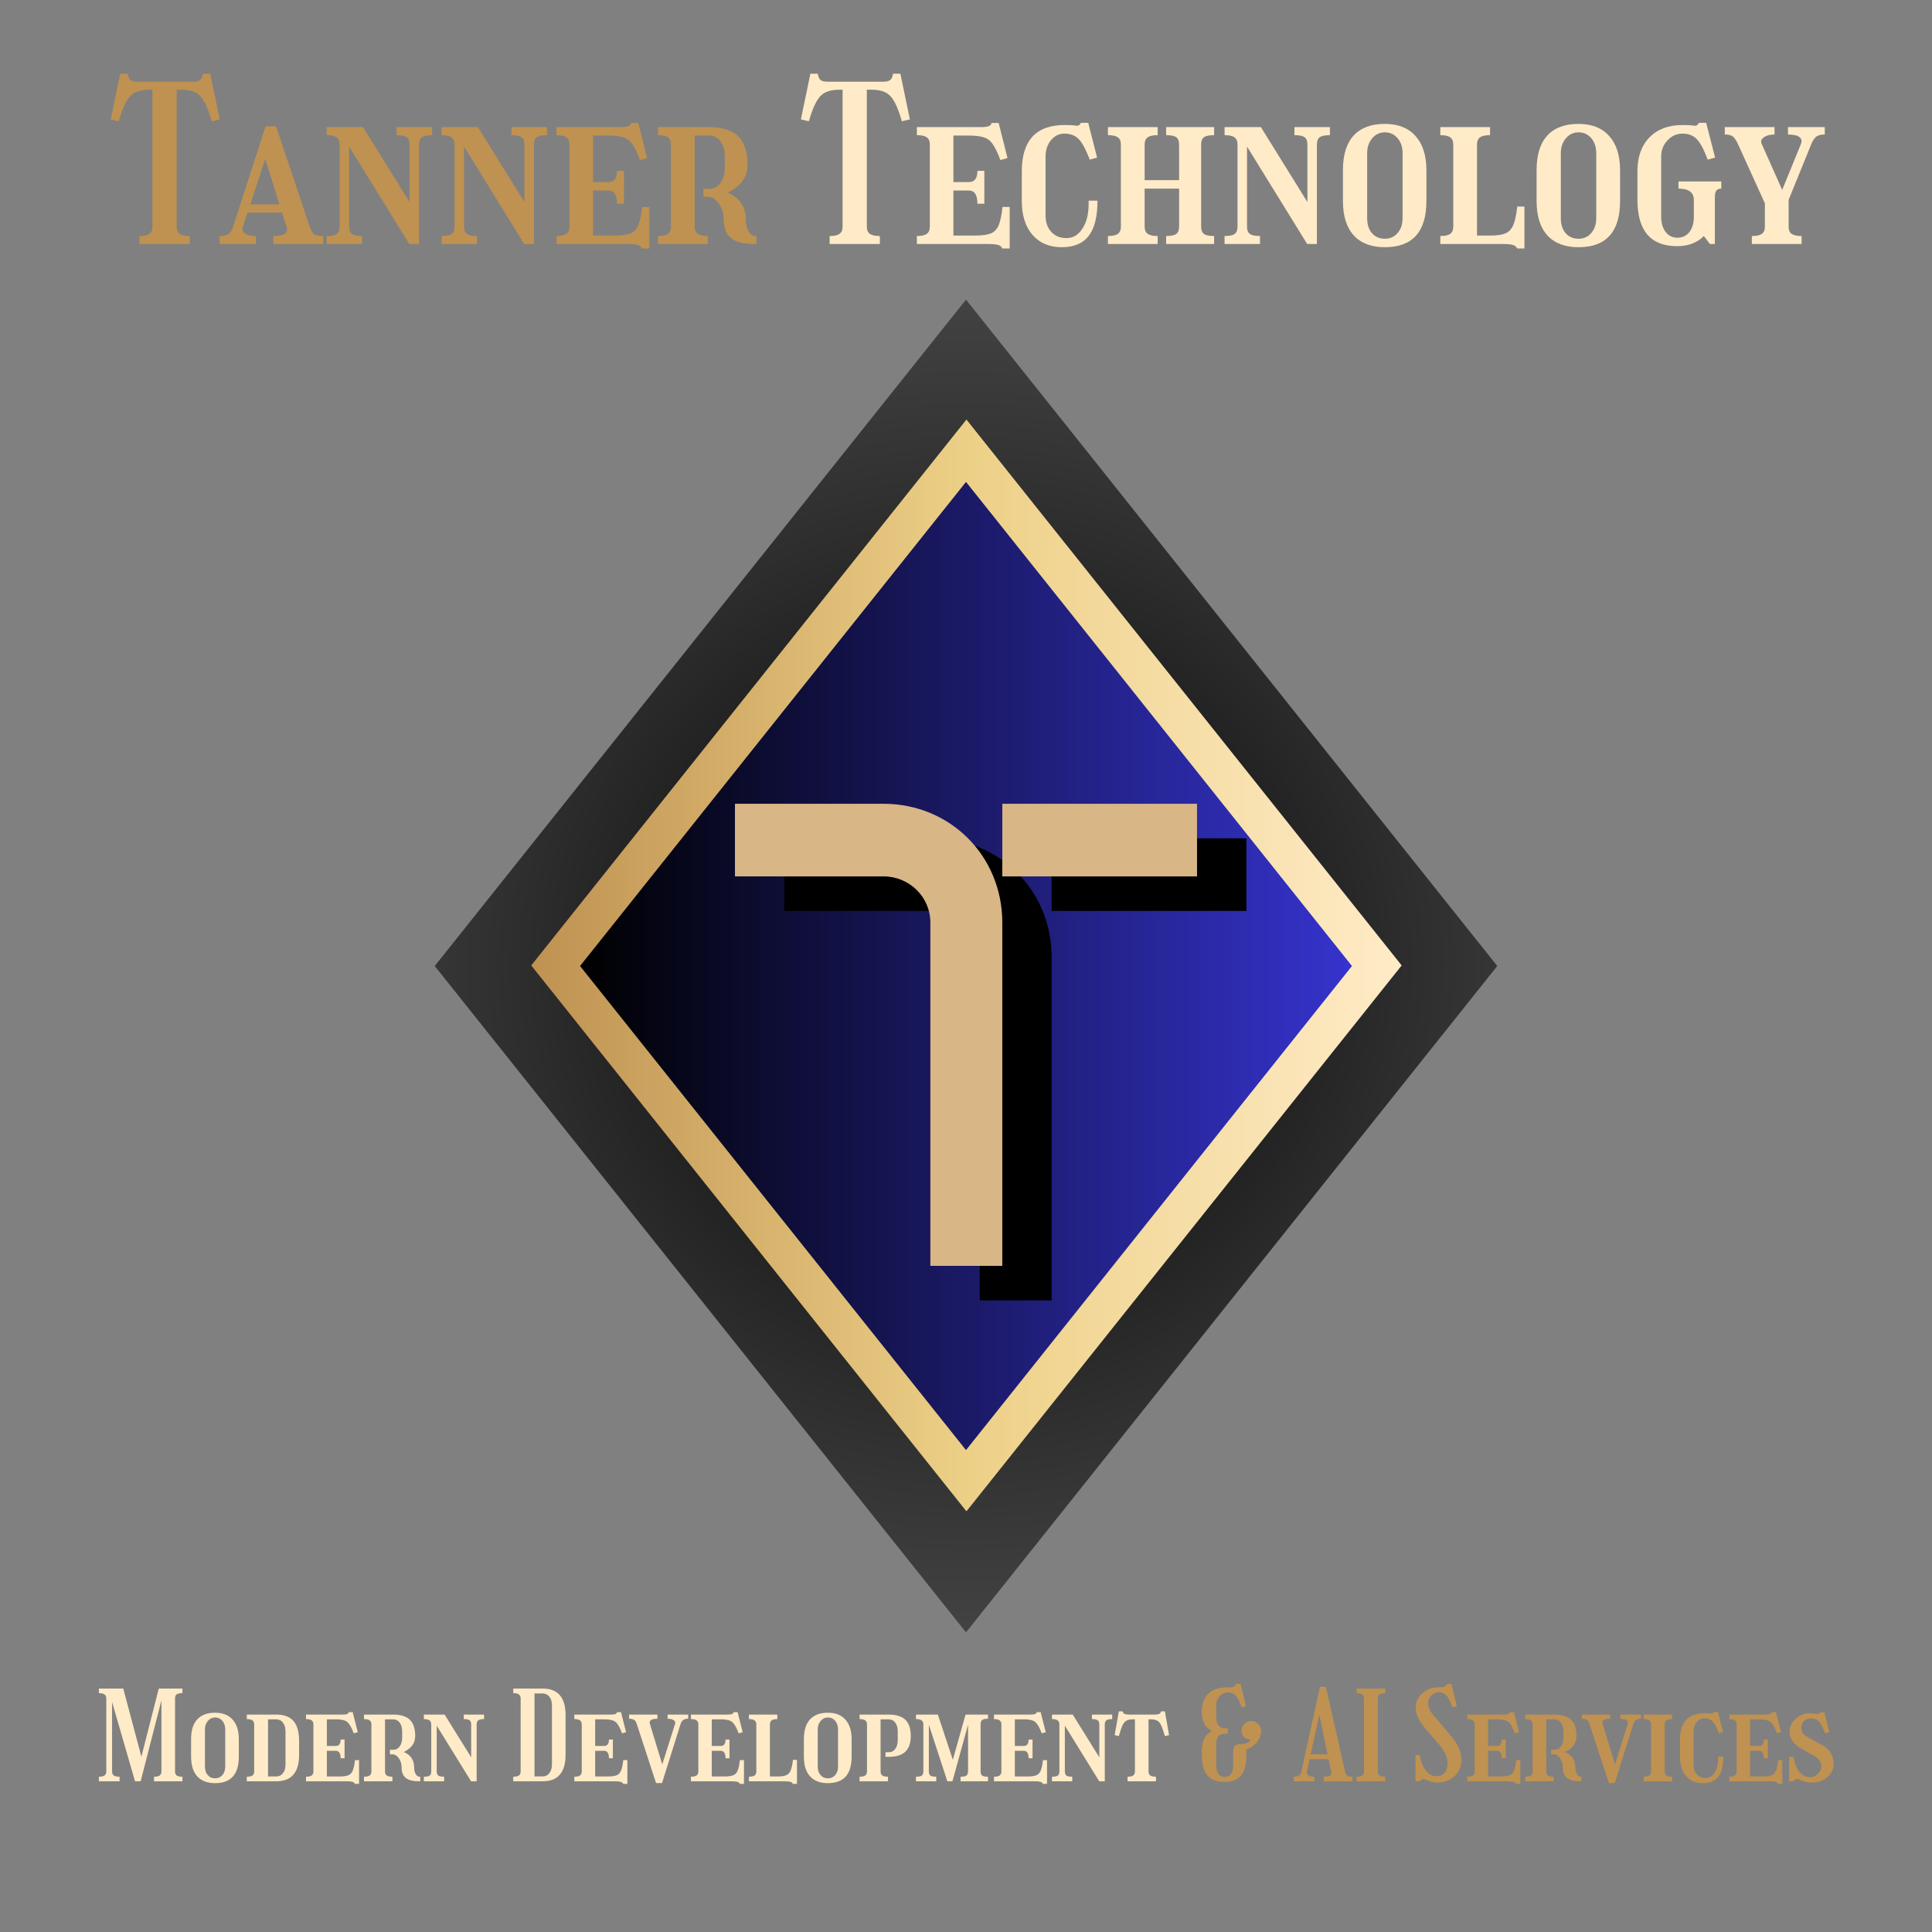 <svg xmlns="http://www.w3.org/2000/svg" xmlns:xlink="http://www.w3.org/1999/xlink" width="500" zoomAndPan="magnify" viewBox="0 0 375 375" height="500" preserveAspectRatio="xMidYMid meet" version="1.0"><rect x="0" y="0" width="375" height="375" fill="#808080" stroke="none"/><defs><g/><clipPath id="417ae736ad"><path d="M 84.383 58.16 L 290.617 58.16 L 290.617 316.758 L 84.383 316.758 Z M 84.383 58.16 " clip-rule="nonzero"/></clipPath><clipPath id="cb71c2b233"><path d="M 187.5 58.16 L 290.617 187.5 L 187.5 316.84 L 84.383 187.5 Z M 187.5 58.16 " clip-rule="nonzero"/></clipPath><radialGradient gradientTransform="matrix(1, 0, 0, 1, 84.382, 58.158)" gradientUnits="userSpaceOnUse" r="165.414" cx="103.118" id="36839b16ef" cy="129.338" fx="103.118" fy="129.338"><stop stop-opacity="1" stop-color="rgb(0.131%, 0.131%, 0.131%)" offset="0"/><stop stop-opacity="1" stop-color="rgb(0.33%, 0.33%, 0.33%)" offset="0.008"/><stop stop-opacity="1" stop-color="rgb(0.461%, 0.461%, 0.461%)" offset="0.012"/><stop stop-opacity="1" stop-color="rgb(0.594%, 0.594%, 0.594%)" offset="0.016"/><stop stop-opacity="1" stop-color="rgb(0.725%, 0.725%, 0.725%)" offset="0.02"/><stop stop-opacity="1" stop-color="rgb(0.858%, 0.858%, 0.858%)" offset="0.023"/><stop stop-opacity="1" stop-color="rgb(0.989%, 0.989%, 0.989%)" offset="0.027"/><stop stop-opacity="1" stop-color="rgb(1.122%, 1.122%, 1.122%)" offset="0.031"/><stop stop-opacity="1" stop-color="rgb(1.253%, 1.253%, 1.253%)" offset="0.035"/><stop stop-opacity="1" stop-color="rgb(1.385%, 1.385%, 1.385%)" offset="0.039"/><stop stop-opacity="1" stop-color="rgb(1.517%, 1.517%, 1.517%)" offset="0.043"/><stop stop-opacity="1" stop-color="rgb(1.649%, 1.649%, 1.649%)" offset="0.047"/><stop stop-opacity="1" stop-color="rgb(1.781%, 1.781%, 1.781%)" offset="0.051"/><stop stop-opacity="1" stop-color="rgb(1.913%, 1.913%, 1.913%)" offset="0.055"/><stop stop-opacity="1" stop-color="rgb(2.045%, 2.045%, 2.045%)" offset="0.059"/><stop stop-opacity="1" stop-color="rgb(2.177%, 2.177%, 2.177%)" offset="0.062"/><stop stop-opacity="1" stop-color="rgb(2.309%, 2.309%, 2.309%)" offset="0.066"/><stop stop-opacity="1" stop-color="rgb(2.441%, 2.441%, 2.441%)" offset="0.07"/><stop stop-opacity="1" stop-color="rgb(2.574%, 2.574%, 2.574%)" offset="0.074"/><stop stop-opacity="1" stop-color="rgb(2.705%, 2.705%, 2.705%)" offset="0.078"/><stop stop-opacity="1" stop-color="rgb(2.838%, 2.838%, 2.838%)" offset="0.082"/><stop stop-opacity="1" stop-color="rgb(2.969%, 2.969%, 2.969%)" offset="0.086"/><stop stop-opacity="1" stop-color="rgb(3.102%, 3.102%, 3.102%)" offset="0.09"/><stop stop-opacity="1" stop-color="rgb(3.233%, 3.233%, 3.233%)" offset="0.094"/><stop stop-opacity="1" stop-color="rgb(3.366%, 3.366%, 3.366%)" offset="0.098"/><stop stop-opacity="1" stop-color="rgb(3.497%, 3.497%, 3.497%)" offset="0.102"/><stop stop-opacity="1" stop-color="rgb(3.63%, 3.63%, 3.63%)" offset="0.105"/><stop stop-opacity="1" stop-color="rgb(3.761%, 3.761%, 3.761%)" offset="0.109"/><stop stop-opacity="1" stop-color="rgb(3.894%, 3.894%, 3.894%)" offset="0.113"/><stop stop-opacity="1" stop-color="rgb(4.025%, 4.025%, 4.025%)" offset="0.117"/><stop stop-opacity="1" stop-color="rgb(4.158%, 4.158%, 4.158%)" offset="0.121"/><stop stop-opacity="1" stop-color="rgb(4.289%, 4.289%, 4.289%)" offset="0.125"/><stop stop-opacity="1" stop-color="rgb(4.422%, 4.422%, 4.422%)" offset="0.129"/><stop stop-opacity="1" stop-color="rgb(4.553%, 4.553%, 4.553%)" offset="0.133"/><stop stop-opacity="1" stop-color="rgb(4.686%, 4.686%, 4.686%)" offset="0.137"/><stop stop-opacity="1" stop-color="rgb(4.819%, 4.819%, 4.819%)" offset="0.141"/><stop stop-opacity="1" stop-color="rgb(4.95%, 4.95%, 4.95%)" offset="0.145"/><stop stop-opacity="1" stop-color="rgb(5.083%, 5.083%, 5.083%)" offset="0.148"/><stop stop-opacity="1" stop-color="rgb(5.214%, 5.214%, 5.214%)" offset="0.152"/><stop stop-opacity="1" stop-color="rgb(5.347%, 5.347%, 5.347%)" offset="0.156"/><stop stop-opacity="1" stop-color="rgb(5.478%, 5.478%, 5.478%)" offset="0.16"/><stop stop-opacity="1" stop-color="rgb(5.611%, 5.611%, 5.611%)" offset="0.164"/><stop stop-opacity="1" stop-color="rgb(5.742%, 5.742%, 5.742%)" offset="0.168"/><stop stop-opacity="1" stop-color="rgb(5.875%, 5.875%, 5.875%)" offset="0.172"/><stop stop-opacity="1" stop-color="rgb(6.006%, 6.006%, 6.006%)" offset="0.176"/><stop stop-opacity="1" stop-color="rgb(6.139%, 6.139%, 6.139%)" offset="0.18"/><stop stop-opacity="1" stop-color="rgb(6.27%, 6.27%, 6.27%)" offset="0.184"/><stop stop-opacity="1" stop-color="rgb(6.403%, 6.403%, 6.403%)" offset="0.188"/><stop stop-opacity="1" stop-color="rgb(6.534%, 6.534%, 6.534%)" offset="0.191"/><stop stop-opacity="1" stop-color="rgb(6.667%, 6.667%, 6.667%)" offset="0.195"/><stop stop-opacity="1" stop-color="rgb(6.798%, 6.798%, 6.798%)" offset="0.199"/><stop stop-opacity="1" stop-color="rgb(6.931%, 6.931%, 6.931%)" offset="0.203"/><stop stop-opacity="1" stop-color="rgb(7.062%, 7.062%, 7.062%)" offset="0.207"/><stop stop-opacity="1" stop-color="rgb(7.195%, 7.195%, 7.195%)" offset="0.211"/><stop stop-opacity="1" stop-color="rgb(7.327%, 7.327%, 7.327%)" offset="0.215"/><stop stop-opacity="1" stop-color="rgb(7.458%, 7.458%, 7.458%)" offset="0.219"/><stop stop-opacity="1" stop-color="rgb(7.591%, 7.591%, 7.591%)" offset="0.223"/><stop stop-opacity="1" stop-color="rgb(7.722%, 7.722%, 7.722%)" offset="0.227"/><stop stop-opacity="1" stop-color="rgb(7.855%, 7.855%, 7.855%)" offset="0.23"/><stop stop-opacity="1" stop-color="rgb(7.986%, 7.986%, 7.986%)" offset="0.234"/><stop stop-opacity="1" stop-color="rgb(8.119%, 8.119%, 8.119%)" offset="0.238"/><stop stop-opacity="1" stop-color="rgb(8.25%, 8.25%, 8.25%)" offset="0.242"/><stop stop-opacity="1" stop-color="rgb(8.383%, 8.383%, 8.383%)" offset="0.246"/><stop stop-opacity="1" stop-color="rgb(8.514%, 8.514%, 8.514%)" offset="0.25"/><stop stop-opacity="1" stop-color="rgb(8.713%, 8.713%, 8.713%)" offset="0.254"/><stop stop-opacity="1" stop-color="rgb(8.977%, 8.977%, 8.977%)" offset="0.262"/><stop stop-opacity="1" stop-color="rgb(9.241%, 9.241%, 9.241%)" offset="0.27"/><stop stop-opacity="1" stop-color="rgb(9.505%, 9.505%, 9.505%)" offset="0.277"/><stop stop-opacity="1" stop-color="rgb(9.769%, 9.769%, 9.769%)" offset="0.285"/><stop stop-opacity="1" stop-color="rgb(10.033%, 10.033%, 10.033%)" offset="0.293"/><stop stop-opacity="1" stop-color="rgb(10.297%, 10.297%, 10.297%)" offset="0.301"/><stop stop-opacity="1" stop-color="rgb(10.561%, 10.561%, 10.561%)" offset="0.309"/><stop stop-opacity="1" stop-color="rgb(10.825%, 10.825%, 10.825%)" offset="0.316"/><stop stop-opacity="1" stop-color="rgb(11.089%, 11.089%, 11.089%)" offset="0.324"/><stop stop-opacity="1" stop-color="rgb(11.353%, 11.353%, 11.353%)" offset="0.332"/><stop stop-opacity="1" stop-color="rgb(11.617%, 11.617%, 11.617%)" offset="0.34"/><stop stop-opacity="1" stop-color="rgb(11.882%, 11.882%, 11.882%)" offset="0.348"/><stop stop-opacity="1" stop-color="rgb(12.146%, 12.146%, 12.146%)" offset="0.355"/><stop stop-opacity="1" stop-color="rgb(12.41%, 12.41%, 12.41%)" offset="0.363"/><stop stop-opacity="1" stop-color="rgb(12.674%, 12.674%, 12.674%)" offset="0.371"/><stop stop-opacity="1" stop-color="rgb(12.938%, 12.938%, 12.938%)" offset="0.379"/><stop stop-opacity="1" stop-color="rgb(13.202%, 13.202%, 13.202%)" offset="0.387"/><stop stop-opacity="1" stop-color="rgb(13.466%, 13.466%, 13.466%)" offset="0.395"/><stop stop-opacity="1" stop-color="rgb(13.73%, 13.73%, 13.73%)" offset="0.402"/><stop stop-opacity="1" stop-color="rgb(13.994%, 13.994%, 13.994%)" offset="0.41"/><stop stop-opacity="1" stop-color="rgb(14.258%, 14.258%, 14.258%)" offset="0.418"/><stop stop-opacity="1" stop-color="rgb(14.522%, 14.522%, 14.522%)" offset="0.426"/><stop stop-opacity="1" stop-color="rgb(14.786%, 14.786%, 14.786%)" offset="0.434"/><stop stop-opacity="1" stop-color="rgb(15.05%, 15.05%, 15.05%)" offset="0.441"/><stop stop-opacity="1" stop-color="rgb(15.314%, 15.314%, 15.314%)" offset="0.449"/><stop stop-opacity="1" stop-color="rgb(15.578%, 15.578%, 15.578%)" offset="0.457"/><stop stop-opacity="1" stop-color="rgb(15.842%, 15.842%, 15.842%)" offset="0.465"/><stop stop-opacity="1" stop-color="rgb(16.106%, 16.106%, 16.106%)" offset="0.473"/><stop stop-opacity="1" stop-color="rgb(16.371%, 16.371%, 16.371%)" offset="0.48"/><stop stop-opacity="1" stop-color="rgb(16.635%, 16.635%, 16.635%)" offset="0.488"/><stop stop-opacity="1" stop-color="rgb(16.896%, 16.896%, 16.896%)" offset="0.496"/><stop stop-opacity="1" stop-color="rgb(17.212%, 17.212%, 17.212%)" offset="0.504"/><stop stop-opacity="1" stop-color="rgb(17.587%, 17.587%, 17.587%)" offset="0.516"/><stop stop-opacity="1" stop-color="rgb(17.961%, 17.961%, 17.961%)" offset="0.527"/><stop stop-opacity="1" stop-color="rgb(18.336%, 18.336%, 18.336%)" offset="0.539"/><stop stop-opacity="1" stop-color="rgb(18.712%, 18.712%, 18.712%)" offset="0.551"/><stop stop-opacity="1" stop-color="rgb(19.087%, 19.087%, 19.087%)" offset="0.562"/><stop stop-opacity="1" stop-color="rgb(19.461%, 19.461%, 19.461%)" offset="0.574"/><stop stop-opacity="1" stop-color="rgb(19.836%, 19.836%, 19.836%)" offset="0.586"/><stop stop-opacity="1" stop-color="rgb(20.212%, 20.212%, 20.212%)" offset="0.598"/><stop stop-opacity="1" stop-color="rgb(20.587%, 20.587%, 20.587%)" offset="0.609"/><stop stop-opacity="1" stop-color="rgb(20.961%, 20.961%, 20.961%)" offset="0.621"/><stop stop-opacity="1" stop-color="rgb(21.274%, 21.274%, 21.274%)" offset="0.633"/><stop stop-opacity="1" stop-color="rgb(21.524%, 21.524%, 21.524%)" offset="0.641"/><stop stop-opacity="1" stop-color="rgb(21.774%, 21.774%, 21.774%)" offset="0.648"/><stop stop-opacity="1" stop-color="rgb(22.025%, 22.025%, 22.025%)" offset="0.656"/><stop stop-opacity="1" stop-color="rgb(22.275%, 22.275%, 22.275%)" offset="0.664"/><stop stop-opacity="1" stop-color="rgb(22.523%, 22.523%, 22.523%)" offset="0.672"/><stop stop-opacity="1" stop-color="rgb(22.774%, 22.774%, 22.774%)" offset="0.68"/><stop stop-opacity="1" stop-color="rgb(23.024%, 23.024%, 23.024%)" offset="0.688"/><stop stop-opacity="1" stop-color="rgb(23.274%, 23.274%, 23.274%)" offset="0.695"/><stop stop-opacity="1" stop-color="rgb(23.524%, 23.524%, 23.524%)" offset="0.703"/><stop stop-opacity="1" stop-color="rgb(23.775%, 23.775%, 23.775%)" offset="0.711"/><stop stop-opacity="1" stop-color="rgb(24.023%, 24.023%, 24.023%)" offset="0.719"/><stop stop-opacity="1" stop-color="rgb(24.274%, 24.274%, 24.274%)" offset="0.727"/><stop stop-opacity="1" stop-color="rgb(24.524%, 24.524%, 24.524%)" offset="0.734"/><stop stop-opacity="1" stop-color="rgb(24.774%, 24.774%, 24.774%)" offset="0.742"/><stop stop-opacity="1" stop-color="rgb(25.024%, 25.024%, 25.024%)" offset="0.75"/><stop stop-opacity="1" stop-color="rgb(25.337%, 25.337%, 25.337%)" offset="0.758"/><stop stop-opacity="1" stop-color="rgb(25.711%, 25.711%, 25.711%)" offset="0.77"/><stop stop-opacity="1" stop-color="rgb(26.086%, 26.086%, 26.086%)" offset="0.781"/><stop stop-opacity="1" stop-color="rgb(26.462%, 26.462%, 26.462%)" offset="0.793"/><stop stop-opacity="1" stop-color="rgb(26.837%, 26.837%, 26.837%)" offset="0.805"/><stop stop-opacity="1" stop-color="rgb(27.148%, 27.148%, 27.148%)" offset="0.816"/><stop stop-opacity="1" stop-color="rgb(27.399%, 27.399%, 27.399%)" offset="0.824"/><stop stop-opacity="1" stop-color="rgb(27.649%, 27.649%, 27.649%)" offset="0.832"/><stop stop-opacity="1" stop-color="rgb(27.899%, 27.899%, 27.899%)" offset="0.84"/><stop stop-opacity="1" stop-color="rgb(28.149%, 28.149%, 28.149%)" offset="0.848"/><stop stop-opacity="1" stop-color="rgb(28.4%, 28.4%, 28.4%)" offset="0.855"/><stop stop-opacity="1" stop-color="rgb(28.648%, 28.648%, 28.648%)" offset="0.863"/><stop stop-opacity="1" stop-color="rgb(28.899%, 28.899%, 28.899%)" offset="0.871"/><stop stop-opacity="1" stop-color="rgb(29.211%, 29.211%, 29.211%)" offset="0.879"/><stop stop-opacity="1" stop-color="rgb(29.587%, 29.587%, 29.587%)" offset="0.891"/><stop stop-opacity="1" stop-color="rgb(29.962%, 29.962%, 29.962%)" offset="0.902"/><stop stop-opacity="1" stop-color="rgb(30.273%, 30.273%, 30.273%)" offset="0.914"/><stop stop-opacity="1" stop-color="rgb(30.524%, 30.524%, 30.524%)" offset="0.922"/><stop stop-opacity="1" stop-color="rgb(30.774%, 30.774%, 30.774%)" offset="0.93"/><stop stop-opacity="1" stop-color="rgb(31.024%, 31.024%, 31.024%)" offset="0.938"/><stop stop-opacity="1" stop-color="rgb(31.337%, 31.337%, 31.337%)" offset="0.945"/><stop stop-opacity="1" stop-color="rgb(31.65%, 31.65%, 31.65%)" offset="0.957"/><stop stop-opacity="1" stop-color="rgb(31.898%, 31.898%, 31.898%)" offset="0.965"/><stop stop-opacity="1" stop-color="rgb(32.211%, 32.211%, 32.211%)" offset="0.973"/><stop stop-opacity="1" stop-color="rgb(32.524%, 32.524%, 32.524%)" offset="0.984"/><stop stop-opacity="1" stop-color="rgb(32.774%, 32.774%, 32.774%)" offset="0.992"/><stop stop-opacity="1" stop-color="rgb(32.899%, 32.899%, 32.899%)" offset="1"/></radialGradient><clipPath id="c5922352b6"><path d="M 103.113 81.434 L 272.062 81.434 L 272.062 293.281 L 103.113 293.281 Z M 103.113 81.434 " clip-rule="nonzero"/></clipPath><clipPath id="17e7b07378"><path d="M 187.586 81.434 L 272.062 187.391 L 187.586 293.348 L 103.113 187.391 Z M 187.586 81.434 " clip-rule="nonzero"/></clipPath><linearGradient x1="-0" gradientTransform="matrix(0.66, 0, 0, 0.66, 103.111, 81.433)" y1="0" x2="256" gradientUnits="userSpaceOnUse" y2="0" id="4db6c077d9"><stop stop-opacity="1" stop-color="rgb(74.899%, 57.3%, 31.799%)" offset="0"/><stop stop-opacity="1" stop-color="rgb(75.04%, 57.489%, 31.964%)" offset="0.008"/><stop stop-opacity="1" stop-color="rgb(75.32%, 57.867%, 32.294%)" offset="0.016"/><stop stop-opacity="1" stop-color="rgb(75.603%, 58.247%, 32.623%)" offset="0.023"/><stop stop-opacity="1" stop-color="rgb(75.883%, 58.627%, 32.953%)" offset="0.031"/><stop stop-opacity="1" stop-color="rgb(76.164%, 59.007%, 33.282%)" offset="0.039"/><stop stop-opacity="1" stop-color="rgb(76.447%, 59.387%, 33.612%)" offset="0.047"/><stop stop-opacity="1" stop-color="rgb(76.727%, 59.767%, 33.942%)" offset="0.055"/><stop stop-opacity="1" stop-color="rgb(77.008%, 60.146%, 34.271%)" offset="0.062"/><stop stop-opacity="1" stop-color="rgb(77.29%, 60.526%, 34.601%)" offset="0.07"/><stop stop-opacity="1" stop-color="rgb(77.571%, 60.905%, 34.932%)" offset="0.078"/><stop stop-opacity="1" stop-color="rgb(77.852%, 61.285%, 35.262%)" offset="0.086"/><stop stop-opacity="1" stop-color="rgb(78.133%, 61.665%, 35.591%)" offset="0.094"/><stop stop-opacity="1" stop-color="rgb(78.415%, 62.045%, 35.921%)" offset="0.102"/><stop stop-opacity="1" stop-color="rgb(78.696%, 62.424%, 36.25%)" offset="0.109"/><stop stop-opacity="1" stop-color="rgb(78.976%, 62.804%, 36.58%)" offset="0.117"/><stop stop-opacity="1" stop-color="rgb(79.259%, 63.184%, 36.909%)" offset="0.125"/><stop stop-opacity="1" stop-color="rgb(79.539%, 63.564%, 37.239%)" offset="0.133"/><stop stop-opacity="1" stop-color="rgb(79.82%, 63.943%, 37.569%)" offset="0.141"/><stop stop-opacity="1" stop-color="rgb(80.103%, 64.323%, 37.898%)" offset="0.148"/><stop stop-opacity="1" stop-color="rgb(80.383%, 64.702%, 38.228%)" offset="0.156"/><stop stop-opacity="1" stop-color="rgb(80.664%, 65.082%, 38.557%)" offset="0.164"/><stop stop-opacity="1" stop-color="rgb(80.946%, 65.462%, 38.887%)" offset="0.172"/><stop stop-opacity="1" stop-color="rgb(81.227%, 65.842%, 39.217%)" offset="0.18"/><stop stop-opacity="1" stop-color="rgb(81.508%, 66.222%, 39.546%)" offset="0.188"/><stop stop-opacity="1" stop-color="rgb(81.79%, 66.602%, 39.876%)" offset="0.195"/><stop stop-opacity="1" stop-color="rgb(82.071%, 66.98%, 40.207%)" offset="0.203"/><stop stop-opacity="1" stop-color="rgb(82.352%, 67.36%, 40.536%)" offset="0.211"/><stop stop-opacity="1" stop-color="rgb(82.634%, 67.74%, 40.866%)" offset="0.219"/><stop stop-opacity="1" stop-color="rgb(82.915%, 68.12%, 41.196%)" offset="0.227"/><stop stop-opacity="1" stop-color="rgb(83.195%, 68.5%, 41.525%)" offset="0.234"/><stop stop-opacity="1" stop-color="rgb(83.478%, 68.88%, 41.855%)" offset="0.242"/><stop stop-opacity="1" stop-color="rgb(83.759%, 69.258%, 42.184%)" offset="0.25"/><stop stop-opacity="1" stop-color="rgb(84.039%, 69.638%, 42.514%)" offset="0.258"/><stop stop-opacity="1" stop-color="rgb(84.322%, 70.018%, 42.844%)" offset="0.266"/><stop stop-opacity="1" stop-color="rgb(84.602%, 70.398%, 43.173%)" offset="0.273"/><stop stop-opacity="1" stop-color="rgb(84.883%, 70.778%, 43.503%)" offset="0.281"/><stop stop-opacity="1" stop-color="rgb(85.164%, 71.158%, 43.832%)" offset="0.289"/><stop stop-opacity="1" stop-color="rgb(85.446%, 71.536%, 44.162%)" offset="0.297"/><stop stop-opacity="1" stop-color="rgb(85.727%, 71.916%, 44.492%)" offset="0.305"/><stop stop-opacity="1" stop-color="rgb(86.008%, 72.296%, 44.821%)" offset="0.312"/><stop stop-opacity="1" stop-color="rgb(86.29%, 72.676%, 45.152%)" offset="0.32"/><stop stop-opacity="1" stop-color="rgb(86.571%, 73.056%, 45.482%)" offset="0.328"/><stop stop-opacity="1" stop-color="rgb(86.852%, 73.436%, 45.811%)" offset="0.336"/><stop stop-opacity="1" stop-color="rgb(87.134%, 73.814%, 46.141%)" offset="0.344"/><stop stop-opacity="1" stop-color="rgb(87.415%, 74.194%, 46.471%)" offset="0.352"/><stop stop-opacity="1" stop-color="rgb(87.695%, 74.574%, 46.8%)" offset="0.359"/><stop stop-opacity="1" stop-color="rgb(87.978%, 74.954%, 47.13%)" offset="0.367"/><stop stop-opacity="1" stop-color="rgb(88.258%, 75.334%, 47.459%)" offset="0.375"/><stop stop-opacity="1" stop-color="rgb(88.539%, 75.714%, 47.789%)" offset="0.383"/><stop stop-opacity="1" stop-color="rgb(88.821%, 76.093%, 48.119%)" offset="0.391"/><stop stop-opacity="1" stop-color="rgb(89.102%, 76.472%, 48.448%)" offset="0.398"/><stop stop-opacity="1" stop-color="rgb(89.383%, 76.852%, 48.778%)" offset="0.406"/><stop stop-opacity="1" stop-color="rgb(89.665%, 77.232%, 49.107%)" offset="0.414"/><stop stop-opacity="1" stop-color="rgb(89.946%, 77.612%, 49.437%)" offset="0.422"/><stop stop-opacity="1" stop-color="rgb(90.227%, 77.992%, 49.767%)" offset="0.43"/><stop stop-opacity="1" stop-color="rgb(90.509%, 78.371%, 50.096%)" offset="0.438"/><stop stop-opacity="1" stop-color="rgb(90.79%, 78.751%, 50.427%)" offset="0.445"/><stop stop-opacity="1" stop-color="rgb(91.071%, 79.131%, 50.757%)" offset="0.453"/><stop stop-opacity="1" stop-color="rgb(91.353%, 79.51%, 51.086%)" offset="0.461"/><stop stop-opacity="1" stop-color="rgb(91.634%, 79.89%, 51.416%)" offset="0.469"/><stop stop-opacity="1" stop-color="rgb(91.914%, 80.27%, 51.746%)" offset="0.477"/><stop stop-opacity="1" stop-color="rgb(92.195%, 80.649%, 52.075%)" offset="0.484"/><stop stop-opacity="1" stop-color="rgb(92.477%, 81.029%, 52.405%)" offset="0.492"/><stop stop-opacity="1" stop-color="rgb(92.758%, 81.409%, 52.734%)" offset="0.5"/><stop stop-opacity="1" stop-color="rgb(92.953%, 81.682%, 53.094%)" offset="0.504"/><stop stop-opacity="1" stop-color="rgb(93.01%, 81.764%, 53.291%)" offset="0.508"/><stop stop-opacity="1" stop-color="rgb(93.065%, 81.847%, 53.487%)" offset="0.512"/><stop stop-opacity="1" stop-color="rgb(93.121%, 81.931%, 53.683%)" offset="0.516"/><stop stop-opacity="1" stop-color="rgb(93.176%, 82.013%, 53.879%)" offset="0.52"/><stop stop-opacity="1" stop-color="rgb(93.233%, 82.097%, 54.076%)" offset="0.523"/><stop stop-opacity="1" stop-color="rgb(93.288%, 82.179%, 54.271%)" offset="0.527"/><stop stop-opacity="1" stop-color="rgb(93.343%, 82.262%, 54.468%)" offset="0.531"/><stop stop-opacity="1" stop-color="rgb(93.398%, 82.344%, 54.663%)" offset="0.535"/><stop stop-opacity="1" stop-color="rgb(93.454%, 82.428%, 54.86%)" offset="0.539"/><stop stop-opacity="1" stop-color="rgb(93.509%, 82.51%, 55.055%)" offset="0.543"/><stop stop-opacity="1" stop-color="rgb(93.565%, 82.593%, 55.252%)" offset="0.547"/><stop stop-opacity="1" stop-color="rgb(93.62%, 82.675%, 55.447%)" offset="0.551"/><stop stop-opacity="1" stop-color="rgb(93.675%, 82.759%, 55.644%)" offset="0.555"/><stop stop-opacity="1" stop-color="rgb(93.73%, 82.841%, 55.84%)" offset="0.559"/><stop stop-opacity="1" stop-color="rgb(93.787%, 82.924%, 56.036%)" offset="0.562"/><stop stop-opacity="1" stop-color="rgb(93.842%, 83.006%, 56.232%)" offset="0.566"/><stop stop-opacity="1" stop-color="rgb(93.898%, 83.09%, 56.429%)" offset="0.57"/><stop stop-opacity="1" stop-color="rgb(93.953%, 83.173%, 56.624%)" offset="0.574"/><stop stop-opacity="1" stop-color="rgb(94.008%, 83.255%, 56.821%)" offset="0.578"/><stop stop-opacity="1" stop-color="rgb(94.063%, 83.337%, 57.016%)" offset="0.582"/><stop stop-opacity="1" stop-color="rgb(94.119%, 83.421%, 57.213%)" offset="0.586"/><stop stop-opacity="1" stop-color="rgb(94.174%, 83.504%, 57.408%)" offset="0.59"/><stop stop-opacity="1" stop-color="rgb(94.231%, 83.586%, 57.605%)" offset="0.594"/><stop stop-opacity="1" stop-color="rgb(94.286%, 83.669%, 57.8%)" offset="0.598"/><stop stop-opacity="1" stop-color="rgb(94.342%, 83.752%, 57.997%)" offset="0.602"/><stop stop-opacity="1" stop-color="rgb(94.397%, 83.835%, 58.192%)" offset="0.605"/><stop stop-opacity="1" stop-color="rgb(94.452%, 83.917%, 58.389%)" offset="0.609"/><stop stop-opacity="1" stop-color="rgb(94.507%, 84%, 58.585%)" offset="0.613"/><stop stop-opacity="1" stop-color="rgb(94.563%, 84.084%, 58.781%)" offset="0.617"/><stop stop-opacity="1" stop-color="rgb(94.618%, 84.166%, 58.977%)" offset="0.621"/><stop stop-opacity="1" stop-color="rgb(94.675%, 84.25%, 59.174%)" offset="0.625"/><stop stop-opacity="1" stop-color="rgb(94.73%, 84.332%, 59.369%)" offset="0.629"/><stop stop-opacity="1" stop-color="rgb(94.785%, 84.415%, 59.566%)" offset="0.633"/><stop stop-opacity="1" stop-color="rgb(94.839%, 84.497%, 59.761%)" offset="0.637"/><stop stop-opacity="1" stop-color="rgb(94.896%, 84.581%, 59.958%)" offset="0.641"/><stop stop-opacity="1" stop-color="rgb(94.951%, 84.663%, 60.153%)" offset="0.645"/><stop stop-opacity="1" stop-color="rgb(95.007%, 84.746%, 60.35%)" offset="0.648"/><stop stop-opacity="1" stop-color="rgb(95.062%, 84.828%, 60.547%)" offset="0.652"/><stop stop-opacity="1" stop-color="rgb(95.119%, 84.912%, 60.744%)" offset="0.656"/><stop stop-opacity="1" stop-color="rgb(95.174%, 84.995%, 60.939%)" offset="0.66"/><stop stop-opacity="1" stop-color="rgb(95.229%, 85.077%, 61.136%)" offset="0.664"/><stop stop-opacity="1" stop-color="rgb(95.284%, 85.159%, 61.331%)" offset="0.668"/><stop stop-opacity="1" stop-color="rgb(95.34%, 85.243%, 61.528%)" offset="0.672"/><stop stop-opacity="1" stop-color="rgb(95.395%, 85.326%, 61.723%)" offset="0.676"/><stop stop-opacity="1" stop-color="rgb(95.451%, 85.408%, 61.92%)" offset="0.68"/><stop stop-opacity="1" stop-color="rgb(95.506%, 85.49%, 62.115%)" offset="0.684"/><stop stop-opacity="1" stop-color="rgb(95.561%, 85.574%, 62.312%)" offset="0.688"/><stop stop-opacity="1" stop-color="rgb(95.616%, 85.657%, 62.508%)" offset="0.691"/><stop stop-opacity="1" stop-color="rgb(95.673%, 85.739%, 62.704%)" offset="0.695"/><stop stop-opacity="1" stop-color="rgb(95.728%, 85.822%, 62.9%)" offset="0.699"/><stop stop-opacity="1" stop-color="rgb(95.784%, 85.905%, 63.097%)" offset="0.703"/><stop stop-opacity="1" stop-color="rgb(95.839%, 85.988%, 63.292%)" offset="0.707"/><stop stop-opacity="1" stop-color="rgb(95.894%, 86.072%, 63.489%)" offset="0.711"/><stop stop-opacity="1" stop-color="rgb(95.949%, 86.154%, 63.684%)" offset="0.715"/><stop stop-opacity="1" stop-color="rgb(96.005%, 86.237%, 63.881%)" offset="0.719"/><stop stop-opacity="1" stop-color="rgb(96.06%, 86.319%, 64.076%)" offset="0.723"/><stop stop-opacity="1" stop-color="rgb(96.117%, 86.403%, 64.273%)" offset="0.727"/><stop stop-opacity="1" stop-color="rgb(96.172%, 86.485%, 64.468%)" offset="0.73"/><stop stop-opacity="1" stop-color="rgb(96.228%, 86.568%, 64.665%)" offset="0.734"/><stop stop-opacity="1" stop-color="rgb(96.283%, 86.65%, 64.861%)" offset="0.738"/><stop stop-opacity="1" stop-color="rgb(96.338%, 86.734%, 65.057%)" offset="0.742"/><stop stop-opacity="1" stop-color="rgb(96.393%, 86.816%, 65.253%)" offset="0.746"/><stop stop-opacity="1" stop-color="rgb(96.449%, 86.899%, 65.45%)" offset="0.75"/><stop stop-opacity="1" stop-color="rgb(96.504%, 86.981%, 65.645%)" offset="0.754"/><stop stop-opacity="1" stop-color="rgb(96.561%, 87.065%, 65.842%)" offset="0.758"/><stop stop-opacity="1" stop-color="rgb(96.616%, 87.148%, 66.037%)" offset="0.762"/><stop stop-opacity="1" stop-color="rgb(96.671%, 87.23%, 66.234%)" offset="0.766"/><stop stop-opacity="1" stop-color="rgb(96.725%, 87.312%, 66.429%)" offset="0.77"/><stop stop-opacity="1" stop-color="rgb(96.782%, 87.396%, 66.626%)" offset="0.773"/><stop stop-opacity="1" stop-color="rgb(96.837%, 87.479%, 66.821%)" offset="0.777"/><stop stop-opacity="1" stop-color="rgb(96.893%, 87.561%, 67.018%)" offset="0.781"/><stop stop-opacity="1" stop-color="rgb(96.948%, 87.643%, 67.213%)" offset="0.785"/><stop stop-opacity="1" stop-color="rgb(97.003%, 87.727%, 67.41%)" offset="0.789"/><stop stop-opacity="1" stop-color="rgb(97.058%, 87.81%, 67.606%)" offset="0.793"/><stop stop-opacity="1" stop-color="rgb(97.115%, 87.894%, 67.802%)" offset="0.797"/><stop stop-opacity="1" stop-color="rgb(97.169%, 87.976%, 67.998%)" offset="0.801"/><stop stop-opacity="1" stop-color="rgb(97.226%, 88.058%, 68.195%)" offset="0.805"/><stop stop-opacity="1" stop-color="rgb(97.281%, 88.141%, 68.39%)" offset="0.809"/><stop stop-opacity="1" stop-color="rgb(97.337%, 88.225%, 68.587%)" offset="0.812"/><stop stop-opacity="1" stop-color="rgb(97.392%, 88.307%, 68.782%)" offset="0.816"/><stop stop-opacity="1" stop-color="rgb(97.447%, 88.39%, 68.979%)" offset="0.82"/><stop stop-opacity="1" stop-color="rgb(97.502%, 88.472%, 69.174%)" offset="0.824"/><stop stop-opacity="1" stop-color="rgb(97.559%, 88.556%, 69.371%)" offset="0.828"/><stop stop-opacity="1" stop-color="rgb(97.614%, 88.638%, 69.566%)" offset="0.832"/><stop stop-opacity="1" stop-color="rgb(97.67%, 88.721%, 69.763%)" offset="0.836"/><stop stop-opacity="1" stop-color="rgb(97.725%, 88.803%, 69.958%)" offset="0.84"/><stop stop-opacity="1" stop-color="rgb(97.78%, 88.887%, 70.155%)" offset="0.844"/><stop stop-opacity="1" stop-color="rgb(97.835%, 88.969%, 70.351%)" offset="0.848"/><stop stop-opacity="1" stop-color="rgb(97.891%, 89.052%, 70.547%)" offset="0.852"/><stop stop-opacity="1" stop-color="rgb(97.946%, 89.134%, 70.743%)" offset="0.855"/><stop stop-opacity="1" stop-color="rgb(98.003%, 89.218%, 70.94%)" offset="0.859"/><stop stop-opacity="1" stop-color="rgb(98.058%, 89.301%, 71.135%)" offset="0.863"/><stop stop-opacity="1" stop-color="rgb(98.114%, 89.383%, 71.332%)" offset="0.867"/><stop stop-opacity="1" stop-color="rgb(98.169%, 89.465%, 71.527%)" offset="0.871"/><stop stop-opacity="1" stop-color="rgb(98.224%, 89.549%, 71.724%)" offset="0.875"/><stop stop-opacity="1" stop-color="rgb(98.279%, 89.632%, 71.919%)" offset="0.879"/><stop stop-opacity="1" stop-color="rgb(98.335%, 89.716%, 72.116%)" offset="0.883"/><stop stop-opacity="1" stop-color="rgb(98.39%, 89.798%, 72.311%)" offset="0.887"/><stop stop-opacity="1" stop-color="rgb(98.447%, 89.88%, 72.508%)" offset="0.891"/><stop stop-opacity="1" stop-color="rgb(98.502%, 89.963%, 72.704%)" offset="0.895"/><stop stop-opacity="1" stop-color="rgb(98.557%, 90.047%, 72.9%)" offset="0.898"/><stop stop-opacity="1" stop-color="rgb(98.611%, 90.129%, 73.096%)" offset="0.902"/><stop stop-opacity="1" stop-color="rgb(98.668%, 90.211%, 73.293%)" offset="0.906"/><stop stop-opacity="1" stop-color="rgb(98.723%, 90.294%, 73.488%)" offset="0.91"/><stop stop-opacity="1" stop-color="rgb(98.779%, 90.378%, 73.685%)" offset="0.914"/><stop stop-opacity="1" stop-color="rgb(98.834%, 90.46%, 73.88%)" offset="0.918"/><stop stop-opacity="1" stop-color="rgb(98.889%, 90.543%, 74.077%)" offset="0.922"/><stop stop-opacity="1" stop-color="rgb(98.944%, 90.625%, 74.272%)" offset="0.926"/><stop stop-opacity="1" stop-color="rgb(99.001%, 90.709%, 74.469%)" offset="0.93"/><stop stop-opacity="1" stop-color="rgb(99.055%, 90.791%, 74.664%)" offset="0.934"/><stop stop-opacity="1" stop-color="rgb(99.112%, 90.874%, 74.861%)" offset="0.938"/><stop stop-opacity="1" stop-color="rgb(99.167%, 90.956%, 75.056%)" offset="0.941"/><stop stop-opacity="1" stop-color="rgb(99.223%, 91.04%, 75.253%)" offset="0.945"/><stop stop-opacity="1" stop-color="rgb(99.278%, 91.122%, 75.449%)" offset="0.949"/><stop stop-opacity="1" stop-color="rgb(99.333%, 91.205%, 75.645%)" offset="0.953"/><stop stop-opacity="1" stop-color="rgb(99.388%, 91.287%, 75.841%)" offset="0.957"/><stop stop-opacity="1" stop-color="rgb(99.445%, 91.371%, 76.038%)" offset="0.961"/><stop stop-opacity="1" stop-color="rgb(99.5%, 91.454%, 76.233%)" offset="0.965"/><stop stop-opacity="1" stop-color="rgb(99.556%, 91.537%, 76.43%)" offset="0.969"/><stop stop-opacity="1" stop-color="rgb(99.611%, 91.62%, 76.627%)" offset="0.973"/><stop stop-opacity="1" stop-color="rgb(99.666%, 91.702%, 76.823%)" offset="0.977"/><stop stop-opacity="1" stop-color="rgb(99.721%, 91.785%, 77.019%)" offset="0.98"/><stop stop-opacity="1" stop-color="rgb(99.777%, 91.869%, 77.216%)" offset="0.984"/><stop stop-opacity="1" stop-color="rgb(99.832%, 91.951%, 77.411%)" offset="0.988"/><stop stop-opacity="1" stop-color="rgb(99.889%, 92.033%, 77.608%)" offset="0.992"/><stop stop-opacity="1" stop-color="rgb(99.944%, 92.116%, 77.803%)" offset="0.996"/><stop stop-opacity="1" stop-color="rgb(99.998%, 92.2%, 78%)" offset="1"/></linearGradient><clipPath id="4131cf306f"><path d="M 112.586 93.535 L 262.414 93.535 L 262.414 281.406 L 112.586 281.406 Z M 112.586 93.535 " clip-rule="nonzero"/></clipPath><clipPath id="422fa34b9f"><path d="M 187.5 93.535 L 262.414 187.5 L 187.5 281.465 L 112.586 187.5 Z M 187.5 93.535 " clip-rule="nonzero"/></clipPath><linearGradient x1="0" gradientTransform="matrix(0.585, 0, 0, 0.585, 112.585, 93.534)" y1="0" x2="256" gradientUnits="userSpaceOnUse" y2="0" id="449582cf5a"><stop stop-opacity="1" stop-color="rgb(0%, 0%, 0%)" offset="0"/><stop stop-opacity="1" stop-color="rgb(0.081%, 0.078%, 0.313%)" offset="0.004"/><stop stop-opacity="1" stop-color="rgb(0.162%, 0.156%, 0.627%)" offset="0.008"/><stop stop-opacity="1" stop-color="rgb(0.243%, 0.233%, 0.941%)" offset="0.012"/><stop stop-opacity="1" stop-color="rgb(0.323%, 0.311%, 1.256%)" offset="0.016"/><stop stop-opacity="1" stop-color="rgb(0.404%, 0.389%, 1.569%)" offset="0.02"/><stop stop-opacity="1" stop-color="rgb(0.487%, 0.468%, 1.883%)" offset="0.023"/><stop stop-opacity="1" stop-color="rgb(0.568%, 0.546%, 2.197%)" offset="0.027"/><stop stop-opacity="1" stop-color="rgb(0.648%, 0.624%, 2.512%)" offset="0.031"/><stop stop-opacity="1" stop-color="rgb(0.729%, 0.702%, 2.826%)" offset="0.035"/><stop stop-opacity="1" stop-color="rgb(0.812%, 0.78%, 3.14%)" offset="0.039"/><stop stop-opacity="1" stop-color="rgb(0.893%, 0.858%, 3.453%)" offset="0.043"/><stop stop-opacity="1" stop-color="rgb(0.974%, 0.937%, 3.767%)" offset="0.047"/><stop stop-opacity="1" stop-color="rgb(1.054%, 1.015%, 4.082%)" offset="0.051"/><stop stop-opacity="1" stop-color="rgb(1.137%, 1.093%, 4.396%)" offset="0.055"/><stop stop-opacity="1" stop-color="rgb(1.218%, 1.17%, 4.71%)" offset="0.059"/><stop stop-opacity="1" stop-color="rgb(1.299%, 1.25%, 5.025%)" offset="0.062"/><stop stop-opacity="1" stop-color="rgb(1.379%, 1.328%, 5.338%)" offset="0.066"/><stop stop-opacity="1" stop-color="rgb(1.462%, 1.405%, 5.652%)" offset="0.07"/><stop stop-opacity="1" stop-color="rgb(1.543%, 1.483%, 5.966%)" offset="0.074"/><stop stop-opacity="1" stop-color="rgb(1.624%, 1.561%, 6.281%)" offset="0.078"/><stop stop-opacity="1" stop-color="rgb(1.704%, 1.639%, 6.595%)" offset="0.082"/><stop stop-opacity="1" stop-color="rgb(1.787%, 1.718%, 6.909%)" offset="0.086"/><stop stop-opacity="1" stop-color="rgb(1.868%, 1.796%, 7.222%)" offset="0.09"/><stop stop-opacity="1" stop-color="rgb(1.949%, 1.874%, 7.536%)" offset="0.094"/><stop stop-opacity="1" stop-color="rgb(2.029%, 1.952%, 7.851%)" offset="0.098"/><stop stop-opacity="1" stop-color="rgb(2.112%, 2.031%, 8.165%)" offset="0.102"/><stop stop-opacity="1" stop-color="rgb(2.193%, 2.109%, 8.479%)" offset="0.105"/><stop stop-opacity="1" stop-color="rgb(2.274%, 2.187%, 8.794%)" offset="0.109"/><stop stop-opacity="1" stop-color="rgb(2.354%, 2.264%, 9.106%)" offset="0.113"/><stop stop-opacity="1" stop-color="rgb(2.437%, 2.342%, 9.421%)" offset="0.117"/><stop stop-opacity="1" stop-color="rgb(2.518%, 2.42%, 9.735%)" offset="0.121"/><stop stop-opacity="1" stop-color="rgb(2.599%, 2.499%, 10.049%)" offset="0.125"/><stop stop-opacity="1" stop-color="rgb(2.679%, 2.577%, 10.364%)" offset="0.129"/><stop stop-opacity="1" stop-color="rgb(2.762%, 2.655%, 10.678%)" offset="0.133"/><stop stop-opacity="1" stop-color="rgb(2.843%, 2.733%, 10.991%)" offset="0.137"/><stop stop-opacity="1" stop-color="rgb(2.924%, 2.812%, 11.305%)" offset="0.141"/><stop stop-opacity="1" stop-color="rgb(3.004%, 2.89%, 11.62%)" offset="0.145"/><stop stop-opacity="1" stop-color="rgb(3.087%, 2.968%, 11.934%)" offset="0.148"/><stop stop-opacity="1" stop-color="rgb(3.168%, 3.046%, 12.247%)" offset="0.152"/><stop stop-opacity="1" stop-color="rgb(3.249%, 3.123%, 12.561%)" offset="0.156"/><stop stop-opacity="1" stop-color="rgb(3.329%, 3.201%, 12.875%)" offset="0.16"/><stop stop-opacity="1" stop-color="rgb(3.412%, 3.281%, 13.19%)" offset="0.164"/><stop stop-opacity="1" stop-color="rgb(3.493%, 3.358%, 13.504%)" offset="0.168"/><stop stop-opacity="1" stop-color="rgb(3.574%, 3.436%, 13.818%)" offset="0.172"/><stop stop-opacity="1" stop-color="rgb(3.654%, 3.514%, 14.131%)" offset="0.176"/><stop stop-opacity="1" stop-color="rgb(3.737%, 3.593%, 14.445%)" offset="0.18"/><stop stop-opacity="1" stop-color="rgb(3.818%, 3.671%, 14.76%)" offset="0.184"/><stop stop-opacity="1" stop-color="rgb(3.899%, 3.749%, 15.074%)" offset="0.188"/><stop stop-opacity="1" stop-color="rgb(3.979%, 3.827%, 15.388%)" offset="0.191"/><stop stop-opacity="1" stop-color="rgb(4.062%, 3.905%, 15.703%)" offset="0.195"/><stop stop-opacity="1" stop-color="rgb(4.143%, 3.983%, 16.016%)" offset="0.199"/><stop stop-opacity="1" stop-color="rgb(4.224%, 4.062%, 16.33%)" offset="0.203"/><stop stop-opacity="1" stop-color="rgb(4.305%, 4.14%, 16.644%)" offset="0.207"/><stop stop-opacity="1" stop-color="rgb(4.387%, 4.218%, 16.959%)" offset="0.211"/><stop stop-opacity="1" stop-color="rgb(4.468%, 4.295%, 17.273%)" offset="0.215"/><stop stop-opacity="1" stop-color="rgb(4.549%, 4.375%, 17.587%)" offset="0.219"/><stop stop-opacity="1" stop-color="rgb(4.63%, 4.453%, 17.9%)" offset="0.223"/><stop stop-opacity="1" stop-color="rgb(4.712%, 4.53%, 18.214%)" offset="0.227"/><stop stop-opacity="1" stop-color="rgb(4.793%, 4.608%, 18.529%)" offset="0.23"/><stop stop-opacity="1" stop-color="rgb(4.874%, 4.686%, 18.843%)" offset="0.234"/><stop stop-opacity="1" stop-color="rgb(4.955%, 4.764%, 19.157%)" offset="0.238"/><stop stop-opacity="1" stop-color="rgb(5.037%, 4.843%, 19.472%)" offset="0.242"/><stop stop-opacity="1" stop-color="rgb(5.118%, 4.921%, 19.785%)" offset="0.246"/><stop stop-opacity="1" stop-color="rgb(5.199%, 4.999%, 20.099%)" offset="0.25"/><stop stop-opacity="1" stop-color="rgb(5.28%, 5.077%, 20.413%)" offset="0.254"/><stop stop-opacity="1" stop-color="rgb(5.362%, 5.156%, 20.728%)" offset="0.258"/><stop stop-opacity="1" stop-color="rgb(5.443%, 5.234%, 21.042%)" offset="0.262"/><stop stop-opacity="1" stop-color="rgb(5.524%, 5.312%, 21.356%)" offset="0.266"/><stop stop-opacity="1" stop-color="rgb(5.605%, 5.389%, 21.669%)" offset="0.27"/><stop stop-opacity="1" stop-color="rgb(5.687%, 5.467%, 21.983%)" offset="0.273"/><stop stop-opacity="1" stop-color="rgb(5.768%, 5.545%, 22.298%)" offset="0.277"/><stop stop-opacity="1" stop-color="rgb(5.849%, 5.624%, 22.612%)" offset="0.281"/><stop stop-opacity="1" stop-color="rgb(5.93%, 5.702%, 22.925%)" offset="0.285"/><stop stop-opacity="1" stop-color="rgb(6.012%, 5.78%, 23.239%)" offset="0.289"/><stop stop-opacity="1" stop-color="rgb(6.093%, 5.858%, 23.553%)" offset="0.293"/><stop stop-opacity="1" stop-color="rgb(6.174%, 5.937%, 23.868%)" offset="0.297"/><stop stop-opacity="1" stop-color="rgb(6.255%, 6.015%, 24.182%)" offset="0.301"/><stop stop-opacity="1" stop-color="rgb(6.337%, 6.093%, 24.496%)" offset="0.305"/><stop stop-opacity="1" stop-color="rgb(6.418%, 6.171%, 24.809%)" offset="0.309"/><stop stop-opacity="1" stop-color="rgb(6.499%, 6.248%, 25.124%)" offset="0.312"/><stop stop-opacity="1" stop-color="rgb(6.58%, 6.326%, 25.438%)" offset="0.316"/><stop stop-opacity="1" stop-color="rgb(6.662%, 6.406%, 25.752%)" offset="0.32"/><stop stop-opacity="1" stop-color="rgb(6.743%, 6.483%, 26.067%)" offset="0.324"/><stop stop-opacity="1" stop-color="rgb(6.824%, 6.561%, 26.381%)" offset="0.328"/><stop stop-opacity="1" stop-color="rgb(6.905%, 6.639%, 26.694%)" offset="0.332"/><stop stop-opacity="1" stop-color="rgb(6.987%, 6.718%, 27.008%)" offset="0.336"/><stop stop-opacity="1" stop-color="rgb(7.068%, 6.796%, 27.322%)" offset="0.34"/><stop stop-opacity="1" stop-color="rgb(7.149%, 6.874%, 27.637%)" offset="0.344"/><stop stop-opacity="1" stop-color="rgb(7.23%, 6.952%, 27.951%)" offset="0.348"/><stop stop-opacity="1" stop-color="rgb(7.312%, 7.03%, 28.265%)" offset="0.352"/><stop stop-opacity="1" stop-color="rgb(7.393%, 7.108%, 28.578%)" offset="0.355"/><stop stop-opacity="1" stop-color="rgb(7.474%, 7.187%, 28.893%)" offset="0.359"/><stop stop-opacity="1" stop-color="rgb(7.555%, 7.265%, 29.207%)" offset="0.363"/><stop stop-opacity="1" stop-color="rgb(7.637%, 7.343%, 29.521%)" offset="0.367"/><stop stop-opacity="1" stop-color="rgb(7.718%, 7.42%, 29.836%)" offset="0.371"/><stop stop-opacity="1" stop-color="rgb(7.799%, 7.5%, 30.15%)" offset="0.375"/><stop stop-opacity="1" stop-color="rgb(7.88%, 7.578%, 30.463%)" offset="0.379"/><stop stop-opacity="1" stop-color="rgb(7.962%, 7.655%, 30.777%)" offset="0.383"/><stop stop-opacity="1" stop-color="rgb(8.043%, 7.733%, 31.091%)" offset="0.387"/><stop stop-opacity="1" stop-color="rgb(8.124%, 7.811%, 31.406%)" offset="0.391"/><stop stop-opacity="1" stop-color="rgb(8.205%, 7.889%, 31.72%)" offset="0.395"/><stop stop-opacity="1" stop-color="rgb(8.287%, 7.968%, 32.034%)" offset="0.398"/><stop stop-opacity="1" stop-color="rgb(8.368%, 8.046%, 32.347%)" offset="0.402"/><stop stop-opacity="1" stop-color="rgb(8.449%, 8.124%, 32.661%)" offset="0.406"/><stop stop-opacity="1" stop-color="rgb(8.53%, 8.202%, 32.976%)" offset="0.41"/><stop stop-opacity="1" stop-color="rgb(8.612%, 8.281%, 33.29%)" offset="0.414"/><stop stop-opacity="1" stop-color="rgb(8.693%, 8.359%, 33.603%)" offset="0.418"/><stop stop-opacity="1" stop-color="rgb(8.774%, 8.437%, 33.917%)" offset="0.422"/><stop stop-opacity="1" stop-color="rgb(8.855%, 8.514%, 34.232%)" offset="0.426"/><stop stop-opacity="1" stop-color="rgb(8.937%, 8.592%, 34.546%)" offset="0.43"/><stop stop-opacity="1" stop-color="rgb(9.018%, 8.67%, 34.86%)" offset="0.434"/><stop stop-opacity="1" stop-color="rgb(9.099%, 8.749%, 35.175%)" offset="0.438"/><stop stop-opacity="1" stop-color="rgb(9.18%, 8.827%, 35.487%)" offset="0.441"/><stop stop-opacity="1" stop-color="rgb(9.262%, 8.905%, 35.802%)" offset="0.445"/><stop stop-opacity="1" stop-color="rgb(9.343%, 8.983%, 36.116%)" offset="0.449"/><stop stop-opacity="1" stop-color="rgb(9.424%, 9.062%, 36.43%)" offset="0.453"/><stop stop-opacity="1" stop-color="rgb(9.505%, 9.14%, 36.745%)" offset="0.457"/><stop stop-opacity="1" stop-color="rgb(9.587%, 9.218%, 37.059%)" offset="0.461"/><stop stop-opacity="1" stop-color="rgb(9.668%, 9.296%, 37.372%)" offset="0.465"/><stop stop-opacity="1" stop-color="rgb(9.749%, 9.373%, 37.686%)" offset="0.469"/><stop stop-opacity="1" stop-color="rgb(9.83%, 9.451%, 38%)" offset="0.473"/><stop stop-opacity="1" stop-color="rgb(9.912%, 9.531%, 38.315%)" offset="0.477"/><stop stop-opacity="1" stop-color="rgb(9.993%, 9.608%, 38.629%)" offset="0.48"/><stop stop-opacity="1" stop-color="rgb(10.074%, 9.686%, 38.943%)" offset="0.484"/><stop stop-opacity="1" stop-color="rgb(10.155%, 9.764%, 39.256%)" offset="0.488"/><stop stop-opacity="1" stop-color="rgb(10.237%, 9.843%, 39.571%)" offset="0.492"/><stop stop-opacity="1" stop-color="rgb(10.318%, 9.921%, 39.885%)" offset="0.496"/><stop stop-opacity="1" stop-color="rgb(10.399%, 9.999%, 40.199%)" offset="0.5"/><stop stop-opacity="1" stop-color="rgb(10.48%, 10.077%, 40.514%)" offset="0.504"/><stop stop-opacity="1" stop-color="rgb(10.562%, 10.155%, 40.828%)" offset="0.508"/><stop stop-opacity="1" stop-color="rgb(10.643%, 10.233%, 41.141%)" offset="0.512"/><stop stop-opacity="1" stop-color="rgb(10.724%, 10.312%, 41.455%)" offset="0.516"/><stop stop-opacity="1" stop-color="rgb(10.805%, 10.39%, 41.769%)" offset="0.52"/><stop stop-opacity="1" stop-color="rgb(10.887%, 10.468%, 42.084%)" offset="0.523"/><stop stop-opacity="1" stop-color="rgb(10.968%, 10.545%, 42.398%)" offset="0.527"/><stop stop-opacity="1" stop-color="rgb(11.049%, 10.625%, 42.712%)" offset="0.531"/><stop stop-opacity="1" stop-color="rgb(11.13%, 10.703%, 43.025%)" offset="0.535"/><stop stop-opacity="1" stop-color="rgb(11.212%, 10.78%, 43.34%)" offset="0.539"/><stop stop-opacity="1" stop-color="rgb(11.293%, 10.858%, 43.654%)" offset="0.543"/><stop stop-opacity="1" stop-color="rgb(11.374%, 10.936%, 43.968%)" offset="0.547"/><stop stop-opacity="1" stop-color="rgb(11.455%, 11.014%, 44.283%)" offset="0.551"/><stop stop-opacity="1" stop-color="rgb(11.537%, 11.093%, 44.597%)" offset="0.555"/><stop stop-opacity="1" stop-color="rgb(11.618%, 11.171%, 44.91%)" offset="0.559"/><stop stop-opacity="1" stop-color="rgb(11.699%, 11.249%, 45.224%)" offset="0.562"/><stop stop-opacity="1" stop-color="rgb(11.78%, 11.327%, 45.538%)" offset="0.566"/><stop stop-opacity="1" stop-color="rgb(11.862%, 11.406%, 45.853%)" offset="0.57"/><stop stop-opacity="1" stop-color="rgb(11.943%, 11.484%, 46.165%)" offset="0.574"/><stop stop-opacity="1" stop-color="rgb(12.024%, 11.562%, 46.48%)" offset="0.578"/><stop stop-opacity="1" stop-color="rgb(12.105%, 11.639%, 46.794%)" offset="0.582"/><stop stop-opacity="1" stop-color="rgb(12.187%, 11.717%, 47.108%)" offset="0.586"/><stop stop-opacity="1" stop-color="rgb(12.268%, 11.795%, 47.423%)" offset="0.59"/><stop stop-opacity="1" stop-color="rgb(12.349%, 11.874%, 47.737%)" offset="0.594"/><stop stop-opacity="1" stop-color="rgb(12.43%, 11.952%, 48.05%)" offset="0.598"/><stop stop-opacity="1" stop-color="rgb(12.512%, 12.03%, 48.364%)" offset="0.602"/><stop stop-opacity="1" stop-color="rgb(12.593%, 12.108%, 48.679%)" offset="0.605"/><stop stop-opacity="1" stop-color="rgb(12.674%, 12.187%, 48.993%)" offset="0.609"/><stop stop-opacity="1" stop-color="rgb(12.755%, 12.265%, 49.307%)" offset="0.613"/><stop stop-opacity="1" stop-color="rgb(12.837%, 12.343%, 49.622%)" offset="0.617"/><stop stop-opacity="1" stop-color="rgb(12.918%, 12.421%, 49.934%)" offset="0.621"/><stop stop-opacity="1" stop-color="rgb(12.999%, 12.498%, 50.249%)" offset="0.625"/><stop stop-opacity="1" stop-color="rgb(13.08%, 12.576%, 50.563%)" offset="0.629"/><stop stop-opacity="1" stop-color="rgb(13.162%, 12.656%, 50.877%)" offset="0.633"/><stop stop-opacity="1" stop-color="rgb(13.243%, 12.733%, 51.192%)" offset="0.637"/><stop stop-opacity="1" stop-color="rgb(13.324%, 12.811%, 51.506%)" offset="0.641"/><stop stop-opacity="1" stop-color="rgb(13.405%, 12.889%, 51.819%)" offset="0.645"/><stop stop-opacity="1" stop-color="rgb(13.487%, 12.968%, 52.133%)" offset="0.648"/><stop stop-opacity="1" stop-color="rgb(13.568%, 13.046%, 52.448%)" offset="0.652"/><stop stop-opacity="1" stop-color="rgb(13.649%, 13.124%, 52.762%)" offset="0.656"/><stop stop-opacity="1" stop-color="rgb(13.73%, 13.202%, 53.076%)" offset="0.66"/><stop stop-opacity="1" stop-color="rgb(13.812%, 13.28%, 53.391%)" offset="0.664"/><stop stop-opacity="1" stop-color="rgb(13.893%, 13.358%, 53.703%)" offset="0.668"/><stop stop-opacity="1" stop-color="rgb(13.974%, 13.437%, 54.018%)" offset="0.672"/><stop stop-opacity="1" stop-color="rgb(14.055%, 13.515%, 54.332%)" offset="0.676"/><stop stop-opacity="1" stop-color="rgb(14.137%, 13.593%, 54.646%)" offset="0.68"/><stop stop-opacity="1" stop-color="rgb(14.218%, 13.67%, 54.961%)" offset="0.684"/><stop stop-opacity="1" stop-color="rgb(14.299%, 13.75%, 55.275%)" offset="0.688"/><stop stop-opacity="1" stop-color="rgb(14.38%, 13.828%, 55.588%)" offset="0.691"/><stop stop-opacity="1" stop-color="rgb(14.462%, 13.905%, 55.902%)" offset="0.695"/><stop stop-opacity="1" stop-color="rgb(14.543%, 13.983%, 56.216%)" offset="0.699"/><stop stop-opacity="1" stop-color="rgb(14.624%, 14.061%, 56.531%)" offset="0.703"/><stop stop-opacity="1" stop-color="rgb(14.705%, 14.139%, 56.844%)" offset="0.707"/><stop stop-opacity="1" stop-color="rgb(14.787%, 14.218%, 57.158%)" offset="0.711"/><stop stop-opacity="1" stop-color="rgb(14.868%, 14.296%, 57.472%)" offset="0.715"/><stop stop-opacity="1" stop-color="rgb(14.949%, 14.374%, 57.787%)" offset="0.719"/><stop stop-opacity="1" stop-color="rgb(15.03%, 14.452%, 58.101%)" offset="0.723"/><stop stop-opacity="1" stop-color="rgb(15.112%, 14.531%, 58.415%)" offset="0.727"/><stop stop-opacity="1" stop-color="rgb(15.193%, 14.609%, 58.728%)" offset="0.73"/><stop stop-opacity="1" stop-color="rgb(15.274%, 14.687%, 59.042%)" offset="0.734"/><stop stop-opacity="1" stop-color="rgb(15.355%, 14.764%, 59.357%)" offset="0.738"/><stop stop-opacity="1" stop-color="rgb(15.437%, 14.842%, 59.671%)" offset="0.742"/><stop stop-opacity="1" stop-color="rgb(15.518%, 14.92%, 59.985%)" offset="0.746"/><stop stop-opacity="1" stop-color="rgb(15.599%, 14.999%, 60.3%)" offset="0.75"/><stop stop-opacity="1" stop-color="rgb(15.68%, 15.077%, 60.612%)" offset="0.754"/><stop stop-opacity="1" stop-color="rgb(15.762%, 15.155%, 60.927%)" offset="0.758"/><stop stop-opacity="1" stop-color="rgb(15.843%, 15.233%, 61.241%)" offset="0.762"/><stop stop-opacity="1" stop-color="rgb(15.924%, 15.312%, 61.555%)" offset="0.766"/><stop stop-opacity="1" stop-color="rgb(16.005%, 15.39%, 61.87%)" offset="0.77"/><stop stop-opacity="1" stop-color="rgb(16.087%, 15.468%, 62.184%)" offset="0.773"/><stop stop-opacity="1" stop-color="rgb(16.168%, 15.546%, 62.497%)" offset="0.777"/><stop stop-opacity="1" stop-color="rgb(16.249%, 15.623%, 62.811%)" offset="0.781"/><stop stop-opacity="1" stop-color="rgb(16.33%, 15.701%, 63.126%)" offset="0.785"/><stop stop-opacity="1" stop-color="rgb(16.412%, 15.781%, 63.44%)" offset="0.789"/><stop stop-opacity="1" stop-color="rgb(16.493%, 15.858%, 63.754%)" offset="0.793"/><stop stop-opacity="1" stop-color="rgb(16.574%, 15.936%, 64.069%)" offset="0.797"/><stop stop-opacity="1" stop-color="rgb(16.655%, 16.014%, 64.381%)" offset="0.801"/><stop stop-opacity="1" stop-color="rgb(16.737%, 16.093%, 64.696%)" offset="0.805"/><stop stop-opacity="1" stop-color="rgb(16.818%, 16.171%, 65.01%)" offset="0.809"/><stop stop-opacity="1" stop-color="rgb(16.899%, 16.249%, 65.324%)" offset="0.812"/><stop stop-opacity="1" stop-color="rgb(16.98%, 16.327%, 65.639%)" offset="0.816"/><stop stop-opacity="1" stop-color="rgb(17.062%, 16.405%, 65.953%)" offset="0.82"/><stop stop-opacity="1" stop-color="rgb(17.143%, 16.483%, 66.266%)" offset="0.824"/><stop stop-opacity="1" stop-color="rgb(17.224%, 16.562%, 66.58%)" offset="0.828"/><stop stop-opacity="1" stop-color="rgb(17.305%, 16.64%, 66.895%)" offset="0.832"/><stop stop-opacity="1" stop-color="rgb(17.387%, 16.718%, 67.209%)" offset="0.836"/><stop stop-opacity="1" stop-color="rgb(17.468%, 16.795%, 67.522%)" offset="0.84"/><stop stop-opacity="1" stop-color="rgb(17.549%, 16.875%, 67.836%)" offset="0.844"/><stop stop-opacity="1" stop-color="rgb(17.63%, 16.953%, 68.15%)" offset="0.848"/><stop stop-opacity="1" stop-color="rgb(17.712%, 17.03%, 68.465%)" offset="0.852"/><stop stop-opacity="1" stop-color="rgb(17.793%, 17.108%, 68.779%)" offset="0.855"/><stop stop-opacity="1" stop-color="rgb(17.874%, 17.186%, 69.093%)" offset="0.859"/><stop stop-opacity="1" stop-color="rgb(17.955%, 17.264%, 69.406%)" offset="0.863"/><stop stop-opacity="1" stop-color="rgb(18.037%, 17.343%, 69.72%)" offset="0.867"/><stop stop-opacity="1" stop-color="rgb(18.118%, 17.421%, 70.035%)" offset="0.871"/><stop stop-opacity="1" stop-color="rgb(18.199%, 17.499%, 70.349%)" offset="0.875"/><stop stop-opacity="1" stop-color="rgb(18.28%, 17.577%, 70.663%)" offset="0.879"/><stop stop-opacity="1" stop-color="rgb(18.362%, 17.656%, 70.978%)" offset="0.883"/><stop stop-opacity="1" stop-color="rgb(18.443%, 17.734%, 71.291%)" offset="0.887"/><stop stop-opacity="1" stop-color="rgb(18.524%, 17.812%, 71.605%)" offset="0.891"/><stop stop-opacity="1" stop-color="rgb(18.605%, 17.889%, 71.919%)" offset="0.895"/><stop stop-opacity="1" stop-color="rgb(18.687%, 17.967%, 72.234%)" offset="0.898"/><stop stop-opacity="1" stop-color="rgb(18.768%, 18.045%, 72.548%)" offset="0.902"/><stop stop-opacity="1" stop-color="rgb(18.849%, 18.124%, 72.862%)" offset="0.906"/><stop stop-opacity="1" stop-color="rgb(18.93%, 18.202%, 73.175%)" offset="0.91"/><stop stop-opacity="1" stop-color="rgb(19.012%, 18.28%, 73.489%)" offset="0.914"/><stop stop-opacity="1" stop-color="rgb(19.093%, 18.358%, 73.804%)" offset="0.918"/><stop stop-opacity="1" stop-color="rgb(19.174%, 18.437%, 74.118%)" offset="0.922"/><stop stop-opacity="1" stop-color="rgb(19.255%, 18.515%, 74.432%)" offset="0.926"/><stop stop-opacity="1" stop-color="rgb(19.337%, 18.593%, 74.747%)" offset="0.93"/><stop stop-opacity="1" stop-color="rgb(19.418%, 18.671%, 75.06%)" offset="0.934"/><stop stop-opacity="1" stop-color="rgb(19.499%, 18.748%, 75.374%)" offset="0.938"/><stop stop-opacity="1" stop-color="rgb(19.58%, 18.826%, 75.688%)" offset="0.941"/><stop stop-opacity="1" stop-color="rgb(19.662%, 18.906%, 76.003%)" offset="0.945"/><stop stop-opacity="1" stop-color="rgb(19.743%, 18.983%, 76.317%)" offset="0.949"/><stop stop-opacity="1" stop-color="rgb(19.824%, 19.061%, 76.631%)" offset="0.953"/><stop stop-opacity="1" stop-color="rgb(19.905%, 19.139%, 76.944%)" offset="0.957"/><stop stop-opacity="1" stop-color="rgb(19.987%, 19.218%, 77.258%)" offset="0.961"/><stop stop-opacity="1" stop-color="rgb(20.068%, 19.296%, 77.573%)" offset="0.965"/><stop stop-opacity="1" stop-color="rgb(20.149%, 19.374%, 77.887%)" offset="0.969"/><stop stop-opacity="1" stop-color="rgb(20.23%, 19.452%, 78.2%)" offset="0.973"/><stop stop-opacity="1" stop-color="rgb(20.311%, 19.53%, 78.514%)" offset="0.977"/><stop stop-opacity="1" stop-color="rgb(20.392%, 19.608%, 78.828%)" offset="0.98"/><stop stop-opacity="1" stop-color="rgb(20.474%, 19.687%, 79.143%)" offset="0.984"/><stop stop-opacity="1" stop-color="rgb(20.555%, 19.765%, 79.457%)" offset="0.988"/><stop stop-opacity="1" stop-color="rgb(20.636%, 19.843%, 79.771%)" offset="0.992"/><stop stop-opacity="1" stop-color="rgb(20.717%, 19.92%, 80.084%)" offset="0.996"/><stop stop-opacity="1" stop-color="rgb(20.799%, 20%, 80.399%)" offset="1"/></linearGradient></defs><g fill="#ffebc7" fill-opacity="1"><g transform="translate(18.474, 345.75)"><g><path d="M 0.719 -0.891 C 1.227 -0.891 1.594 -0.969 1.812 -1.125 C 2.039 -1.289 2.156 -1.555 2.156 -1.922 L 2.156 -16.078 C 2.156 -16.441 2.039 -16.703 1.812 -16.859 C 1.594 -17.023 1.227 -17.109 0.719 -17.109 L 0.719 -18 L 5.453 -18 L 8.969 -4.781 L 12.344 -18 L 16.938 -18 L 16.938 -17.109 C 16.395 -17.109 16.02 -17.031 15.812 -16.875 C 15.602 -16.727 15.5 -16.461 15.5 -16.078 L 15.5 -1.922 C 15.5 -1.555 15.609 -1.289 15.828 -1.125 C 16.055 -0.969 16.426 -0.891 16.938 -0.891 L 16.938 0 L 11.422 0 L 11.422 -0.891 C 11.93 -0.891 12.297 -0.969 12.516 -1.125 C 12.742 -1.289 12.859 -1.555 12.859 -1.922 L 12.859 -15.703 L 8.828 0 L 7.734 0 L 3.281 -15.391 L 3.281 -1.922 C 3.281 -1.555 3.391 -1.289 3.609 -1.125 C 3.836 -0.969 4.211 -0.891 4.734 -0.891 L 4.734 0 L 0.719 0 Z M 0.719 -0.891 "/></g></g></g><g fill="#ffebc7" fill-opacity="1"><g transform="translate(36.138, 345.75)"><g><path d="M 5.609 -13.312 C 7.086 -13.312 8.223 -12.863 9.016 -11.969 C 9.816 -11.07 10.219 -9.812 10.219 -8.188 L 10.219 -4.781 C 10.219 -1.352 8.68 0.359 5.609 0.359 C 4.109 0.359 2.957 -0.078 2.156 -0.953 C 1.352 -1.836 0.953 -3.113 0.953 -4.781 L 0.953 -8.188 C 0.953 -9.883 1.348 -11.16 2.141 -12.016 C 2.941 -12.879 4.098 -13.312 5.609 -13.312 Z M 5.609 -0.578 C 6.191 -0.578 6.664 -0.785 7.031 -1.203 C 7.395 -1.629 7.578 -2.18 7.578 -2.859 L 7.578 -10.078 C 7.578 -10.754 7.395 -11.305 7.031 -11.734 C 6.664 -12.172 6.191 -12.391 5.609 -12.391 C 5.055 -12.391 4.586 -12.164 4.203 -11.719 C 3.828 -11.281 3.641 -10.734 3.641 -10.078 L 3.641 -2.859 C 3.641 -2.172 3.82 -1.617 4.188 -1.203 C 4.551 -0.785 5.023 -0.578 5.609 -0.578 Z M 5.609 -0.578 "/></g></g></g><g fill="#ffebc7" fill-opacity="1"><g transform="translate(47.322, 345.75)"><g><path d="M 0.578 -0.891 C 1.086 -0.891 1.453 -0.969 1.672 -1.125 C 1.898 -1.289 2.016 -1.555 2.016 -1.922 L 2.016 -11.047 C 2.016 -11.41 1.898 -11.672 1.672 -11.828 C 1.453 -11.992 1.086 -12.078 0.578 -12.078 L 0.578 -12.953 L 6.281 -12.953 C 7.801 -12.953 8.922 -12.535 9.641 -11.703 C 10.367 -10.879 10.734 -9.586 10.734 -7.828 L 10.734 -5.141 C 10.734 -1.711 9.25 0 6.281 0 L 0.578 0 Z M 6.281 -12.031 L 4.703 -12.031 L 4.703 -0.938 L 6.281 -0.938 C 6.832 -0.938 7.27 -1.145 7.594 -1.562 C 7.926 -1.988 8.094 -2.555 8.094 -3.266 L 8.094 -9.703 C 8.094 -10.398 7.926 -10.961 7.594 -11.391 C 7.27 -11.816 6.832 -12.031 6.281 -12.031 Z M 6.281 -12.031 "/></g></g></g><g fill="#ffebc7" fill-opacity="1"><g transform="translate(58.818, 345.75)"><g><path d="M 0.578 -0.891 C 1.086 -0.891 1.453 -0.969 1.672 -1.125 C 1.898 -1.289 2.016 -1.555 2.016 -1.922 L 2.016 -11.047 C 2.016 -11.41 1.898 -11.672 1.672 -11.828 C 1.453 -11.992 1.086 -12.078 0.578 -12.078 L 0.578 -12.953 L 7.688 -12.953 C 8.094 -12.953 8.383 -12.988 8.562 -13.062 C 8.738 -13.133 8.836 -13.254 8.859 -13.422 L 9.641 -13.422 L 10.625 -9.531 L 9.844 -9.312 C 9.551 -10.082 9.27 -10.66 9 -11.047 C 8.738 -11.441 8.406 -11.703 8 -11.828 C 7.594 -11.961 7.039 -12.031 6.344 -12.031 L 4.625 -12.031 L 4.625 -6.859 L 6.359 -6.859 C 6.984 -6.859 7.297 -7.273 7.297 -8.109 L 8.062 -8.109 L 8.062 -4.469 L 7.297 -4.469 C 7.297 -5.438 6.984 -5.922 6.359 -5.922 L 4.625 -5.922 L 4.625 -0.938 L 7.125 -0.938 C 7.844 -0.938 8.398 -1.016 8.797 -1.172 C 9.191 -1.336 9.477 -1.645 9.656 -2.094 C 9.844 -2.551 9.984 -3.223 10.078 -4.109 L 10.875 -4.109 L 10.875 0.5 L 10.062 0.5 C 9.988 0.312 9.832 0.18 9.594 0.109 C 9.352 0.035 8.957 0 8.406 0 L 0.578 0 Z M 0.578 -0.891 "/></g></g></g><g fill="#ffebc7" fill-opacity="1"><g transform="translate(70.074, 345.75)"><g><path d="M 0.578 -0.891 C 1.086 -0.891 1.453 -0.969 1.672 -1.125 C 1.898 -1.289 2.016 -1.555 2.016 -1.922 L 2.016 -11.047 C 2.016 -11.41 1.898 -11.672 1.672 -11.828 C 1.453 -11.992 1.086 -12.078 0.578 -12.078 L 0.578 -12.953 L 6.234 -12.953 C 7.711 -12.953 8.797 -12.613 9.484 -11.938 C 10.172 -11.27 10.516 -10.227 10.516 -8.812 C 10.516 -8.125 10.336 -7.523 9.984 -7.016 C 9.629 -6.516 9.066 -6.07 8.297 -5.688 C 9.641 -5.125 10.312 -4.125 10.312 -2.688 C 10.312 -2.188 10.41 -1.758 10.609 -1.406 C 10.816 -1.062 11.066 -0.891 11.359 -0.891 L 11.5 -0.891 L 11.5 0 L 11.281 0 C 10.113 0 9.254 -0.211 8.703 -0.641 C 8.148 -1.078 7.875 -1.758 7.875 -2.688 C 7.875 -3.375 7.695 -3.969 7.344 -4.469 C 6.988 -4.977 6.582 -5.234 6.125 -5.234 L 5.609 -5.234 L 5.609 -6.125 L 6.234 -6.125 C 6.766 -6.125 7.188 -6.336 7.5 -6.766 C 7.82 -7.203 7.984 -7.77 7.984 -8.469 L 7.984 -9.703 C 7.984 -10.398 7.82 -10.961 7.5 -11.391 C 7.188 -11.816 6.766 -12.031 6.234 -12.031 L 4.656 -12.031 L 4.656 -1.922 C 4.656 -1.555 4.766 -1.289 4.984 -1.125 C 5.211 -0.969 5.582 -0.891 6.094 -0.891 L 6.094 0 L 0.578 0 Z M 0.578 -0.891 "/></g></g></g><g fill="#ffebc7" fill-opacity="1"><g transform="translate(81.69, 345.75)"><g><path d="M 2.016 -1.922 L 2.016 -11.047 C 2.016 -11.41 1.898 -11.672 1.672 -11.828 C 1.453 -11.992 1.086 -12.078 0.578 -12.078 L 0.578 -12.953 L 4.609 -12.953 L 9.766 -4.656 L 9.766 -11.047 C 9.766 -11.422 9.66 -11.688 9.453 -11.844 C 9.242 -12 8.867 -12.078 8.328 -12.078 L 8.328 -12.953 L 12.266 -12.953 L 12.266 -12.078 C 11.723 -12.078 11.348 -12 11.141 -11.844 C 10.93 -11.688 10.828 -11.422 10.828 -11.047 L 10.828 0 L 9.75 0 L 3.078 -10.797 L 3.078 -1.922 C 3.078 -1.535 3.18 -1.266 3.391 -1.109 C 3.598 -0.961 3.973 -0.891 4.516 -0.891 L 4.516 0 L 0.578 0 L 0.578 -0.891 C 1.117 -0.891 1.492 -0.961 1.703 -1.109 C 1.91 -1.266 2.016 -1.535 2.016 -1.922 Z M 2.016 -1.922 "/></g></g></g><g fill="#ffebc7" fill-opacity="1"><g transform="translate(94.434, 345.75)"><g/></g></g><g fill="#ffebc7" fill-opacity="1"><g transform="translate(99.042, 345.75)"><g><path d="M 0.578 -0.891 C 1.086 -0.891 1.453 -0.969 1.672 -1.125 C 1.898 -1.289 2.016 -1.555 2.016 -1.922 L 2.016 -16.078 C 2.016 -16.441 1.898 -16.703 1.672 -16.859 C 1.453 -17.023 1.086 -17.109 0.578 -17.109 L 0.578 -18 L 6.281 -18 C 9.25 -18 10.734 -16.285 10.734 -12.859 L 10.734 -5.141 C 10.734 -1.711 9.25 0 6.281 0 L 0.578 0 Z M 6.281 -17.047 L 4.703 -17.047 L 4.703 -0.953 L 6.281 -0.953 C 6.832 -0.953 7.27 -1.164 7.594 -1.594 C 7.926 -2.02 8.094 -2.578 8.094 -3.266 L 8.094 -14.734 C 8.094 -15.441 7.926 -16.004 7.594 -16.422 C 7.27 -16.836 6.832 -17.047 6.281 -17.047 Z M 6.281 -17.047 "/></g></g></g><g fill="#ffebc7" fill-opacity="1"><g transform="translate(110.898, 345.75)"><g><path d="M 0.578 -0.891 C 1.086 -0.891 1.453 -0.969 1.672 -1.125 C 1.898 -1.289 2.016 -1.555 2.016 -1.922 L 2.016 -11.047 C 2.016 -11.41 1.898 -11.672 1.672 -11.828 C 1.453 -11.992 1.086 -12.078 0.578 -12.078 L 0.578 -12.953 L 7.688 -12.953 C 8.094 -12.953 8.383 -12.988 8.562 -13.062 C 8.738 -13.133 8.836 -13.254 8.859 -13.422 L 9.641 -13.422 L 10.625 -9.531 L 9.844 -9.312 C 9.551 -10.082 9.27 -10.66 9 -11.047 C 8.738 -11.441 8.406 -11.703 8 -11.828 C 7.594 -11.961 7.039 -12.031 6.344 -12.031 L 4.625 -12.031 L 4.625 -6.859 L 6.359 -6.859 C 6.984 -6.859 7.297 -7.273 7.297 -8.109 L 8.062 -8.109 L 8.062 -4.469 L 7.297 -4.469 C 7.297 -5.438 6.984 -5.922 6.359 -5.922 L 4.625 -5.922 L 4.625 -0.938 L 7.125 -0.938 C 7.844 -0.938 8.398 -1.016 8.797 -1.172 C 9.191 -1.336 9.477 -1.645 9.656 -2.094 C 9.844 -2.551 9.984 -3.223 10.078 -4.109 L 10.875 -4.109 L 10.875 0.5 L 10.062 0.5 C 9.988 0.312 9.832 0.18 9.594 0.109 C 9.352 0.035 8.957 0 8.406 0 L 0.578 0 Z M 0.578 -0.891 "/></g></g></g><g fill="#ffebc7" fill-opacity="1"><g transform="translate(122.154, 345.75)"><g><path d="M 8.859 -11.094 C 8.973 -11.406 8.898 -11.656 8.641 -11.844 C 8.379 -12.039 7.973 -12.141 7.422 -12.141 L 7.422 -12.953 L 11.422 -12.953 L 11.422 -12.141 C 11.004 -12.141 10.68 -12.055 10.453 -11.891 C 10.234 -11.734 10.062 -11.469 9.938 -11.094 L 6.344 0.344 L 5.188 0.344 L 1.438 -11.141 C 1.32 -11.523 1.156 -11.785 0.938 -11.922 C 0.727 -12.066 0.398 -12.141 -0.047 -12.141 L -0.047 -12.953 L 5.453 -12.953 L 5.453 -12.141 C 4.285 -12.141 3.797 -11.812 3.984 -11.156 L 6.391 -3.281 Z M 8.859 -11.094 "/></g></g></g><g fill="#ffebc7" fill-opacity="1"><g transform="translate(133.53, 345.75)"><g><path d="M 0.578 -0.891 C 1.086 -0.891 1.453 -0.969 1.672 -1.125 C 1.898 -1.289 2.016 -1.555 2.016 -1.922 L 2.016 -11.047 C 2.016 -11.41 1.898 -11.672 1.672 -11.828 C 1.453 -11.992 1.086 -12.078 0.578 -12.078 L 0.578 -12.953 L 7.688 -12.953 C 8.094 -12.953 8.383 -12.988 8.562 -13.062 C 8.738 -13.133 8.836 -13.254 8.859 -13.422 L 9.641 -13.422 L 10.625 -9.531 L 9.844 -9.312 C 9.551 -10.082 9.27 -10.66 9 -11.047 C 8.738 -11.441 8.406 -11.703 8 -11.828 C 7.594 -11.961 7.039 -12.031 6.344 -12.031 L 4.625 -12.031 L 4.625 -6.859 L 6.359 -6.859 C 6.984 -6.859 7.297 -7.273 7.297 -8.109 L 8.062 -8.109 L 8.062 -4.469 L 7.297 -4.469 C 7.297 -5.438 6.984 -5.922 6.359 -5.922 L 4.625 -5.922 L 4.625 -0.938 L 7.125 -0.938 C 7.844 -0.938 8.398 -1.016 8.797 -1.172 C 9.191 -1.336 9.477 -1.645 9.656 -2.094 C 9.844 -2.551 9.984 -3.223 10.078 -4.109 L 10.875 -4.109 L 10.875 0.5 L 10.062 0.5 C 9.988 0.312 9.832 0.18 9.594 0.109 C 9.352 0.035 8.957 0 8.406 0 L 0.578 0 Z M 0.578 -0.891 "/></g></g></g><g fill="#ffebc7" fill-opacity="1"><g transform="translate(144.786, 345.75)"><g><path d="M 0.578 -0.891 C 1.086 -0.891 1.453 -0.969 1.672 -1.125 C 1.898 -1.289 2.016 -1.555 2.016 -1.922 L 2.016 -11.047 C 2.016 -11.41 1.898 -11.672 1.672 -11.828 C 1.453 -11.992 1.086 -12.078 0.578 -12.078 L 0.578 -12.953 L 6.094 -12.953 L 6.094 -12.078 C 5.582 -12.078 5.211 -11.992 4.984 -11.828 C 4.766 -11.672 4.656 -11.41 4.656 -11.047 L 4.656 -0.938 L 6.172 -0.938 C 6.891 -0.938 7.441 -1.02 7.828 -1.188 C 8.211 -1.352 8.5 -1.664 8.688 -2.125 C 8.875 -2.594 9.02 -3.27 9.125 -4.156 L 9.906 -4.156 L 9.906 0.5 L 9.094 0.5 C 9.031 0.312 8.879 0.18 8.641 0.109 C 8.398 0.035 8 0 7.438 0 L 0.578 0 Z M 0.578 -0.891 "/></g></g></g><g fill="#ffebc7" fill-opacity="1"><g transform="translate(155.082, 345.75)"><g><path d="M 5.609 -13.312 C 7.086 -13.312 8.223 -12.863 9.016 -11.969 C 9.816 -11.07 10.219 -9.812 10.219 -8.188 L 10.219 -4.781 C 10.219 -1.352 8.68 0.359 5.609 0.359 C 4.109 0.359 2.957 -0.078 2.156 -0.953 C 1.352 -1.836 0.953 -3.113 0.953 -4.781 L 0.953 -8.188 C 0.953 -9.883 1.348 -11.16 2.141 -12.016 C 2.941 -12.879 4.098 -13.312 5.609 -13.312 Z M 5.609 -0.578 C 6.191 -0.578 6.664 -0.785 7.031 -1.203 C 7.395 -1.629 7.578 -2.18 7.578 -2.859 L 7.578 -10.078 C 7.578 -10.754 7.395 -11.305 7.031 -11.734 C 6.664 -12.172 6.191 -12.391 5.609 -12.391 C 5.055 -12.391 4.586 -12.164 4.203 -11.719 C 3.828 -11.281 3.641 -10.734 3.641 -10.078 L 3.641 -2.859 C 3.641 -2.172 3.82 -1.617 4.188 -1.203 C 4.551 -0.785 5.023 -0.578 5.609 -0.578 Z M 5.609 -0.578 "/></g></g></g><g fill="#ffebc7" fill-opacity="1"><g transform="translate(166.266, 345.75)"><g><path d="M 0.578 -0.891 C 1.086 -0.891 1.453 -0.969 1.672 -1.125 C 1.898 -1.289 2.016 -1.555 2.016 -1.922 L 2.016 -11.047 C 2.016 -11.41 1.898 -11.672 1.672 -11.828 C 1.453 -11.992 1.086 -12.078 0.578 -12.078 L 0.578 -12.953 L 6.234 -12.953 C 7.691 -12.953 8.77 -12.613 9.469 -11.938 C 10.164 -11.258 10.516 -10.219 10.516 -8.812 C 10.516 -7.438 10.164 -6.414 9.469 -5.75 C 8.77 -5.082 7.691 -4.75 6.234 -4.75 L 5.609 -4.75 L 5.609 -5.641 L 6.234 -5.641 C 6.766 -5.641 7.188 -5.852 7.5 -6.281 C 7.82 -6.719 7.984 -7.285 7.984 -7.984 L 7.984 -9.703 C 7.984 -10.398 7.82 -10.961 7.5 -11.391 C 7.188 -11.816 6.766 -12.031 6.234 -12.031 L 4.656 -12.031 L 4.656 -1.922 C 4.656 -1.555 4.766 -1.289 4.984 -1.125 C 5.211 -0.969 5.582 -0.891 6.094 -0.891 L 6.094 0 L 0.578 0 Z M 0.578 -0.891 "/></g></g></g><g fill="#ffebc7" fill-opacity="1"><g transform="translate(177.21, 345.75)"><g><path d="M 2.016 -1.922 L 2.016 -11.047 C 2.016 -11.41 1.898 -11.672 1.672 -11.828 C 1.453 -11.992 1.086 -12.078 0.578 -12.078 L 0.578 -12.953 L 4.828 -12.953 L 7.734 -4.172 L 10.203 -12.953 L 14.562 -12.953 L 14.562 -12.141 C 14.02 -12.141 13.645 -12.062 13.438 -11.906 C 13.227 -11.758 13.125 -11.492 13.125 -11.109 L 13.125 -1.922 C 13.125 -1.535 13.227 -1.266 13.438 -1.109 C 13.645 -0.961 14.02 -0.891 14.562 -0.891 L 14.562 0 L 9.234 0 L 9.234 -0.891 C 9.785 -0.891 10.164 -0.961 10.375 -1.109 C 10.582 -1.266 10.688 -1.535 10.688 -1.922 L 10.688 -10.969 L 7.656 0 L 6.672 0 L 3.078 -10.984 L 3.078 -1.922 C 3.078 -1.535 3.18 -1.266 3.391 -1.109 C 3.598 -0.961 3.973 -0.891 4.516 -0.891 L 4.516 0 L 0.578 0 L 0.578 -0.891 C 1.117 -0.891 1.492 -0.961 1.703 -1.109 C 1.91 -1.266 2.016 -1.535 2.016 -1.922 Z M 2.016 -1.922 "/></g></g></g><g fill="#ffebc7" fill-opacity="1"><g transform="translate(192.354, 345.75)"><g><path d="M 0.578 -0.891 C 1.086 -0.891 1.453 -0.969 1.672 -1.125 C 1.898 -1.289 2.016 -1.555 2.016 -1.922 L 2.016 -11.047 C 2.016 -11.41 1.898 -11.672 1.672 -11.828 C 1.453 -11.992 1.086 -12.078 0.578 -12.078 L 0.578 -12.953 L 7.688 -12.953 C 8.094 -12.953 8.383 -12.988 8.562 -13.062 C 8.738 -13.133 8.836 -13.254 8.859 -13.422 L 9.641 -13.422 L 10.625 -9.531 L 9.844 -9.312 C 9.551 -10.082 9.27 -10.66 9 -11.047 C 8.738 -11.441 8.406 -11.703 8 -11.828 C 7.594 -11.961 7.039 -12.031 6.344 -12.031 L 4.625 -12.031 L 4.625 -6.859 L 6.359 -6.859 C 6.984 -6.859 7.297 -7.273 7.297 -8.109 L 8.062 -8.109 L 8.062 -4.469 L 7.297 -4.469 C 7.297 -5.438 6.984 -5.922 6.359 -5.922 L 4.625 -5.922 L 4.625 -0.938 L 7.125 -0.938 C 7.844 -0.938 8.398 -1.016 8.797 -1.172 C 9.191 -1.336 9.477 -1.645 9.656 -2.094 C 9.844 -2.551 9.984 -3.223 10.078 -4.109 L 10.875 -4.109 L 10.875 0.5 L 10.062 0.5 C 9.988 0.312 9.832 0.18 9.594 0.109 C 9.352 0.035 8.957 0 8.406 0 L 0.578 0 Z M 0.578 -0.891 "/></g></g></g><g fill="#ffebc7" fill-opacity="1"><g transform="translate(203.61, 345.75)"><g><path d="M 2.016 -1.922 L 2.016 -11.047 C 2.016 -11.41 1.898 -11.672 1.672 -11.828 C 1.453 -11.992 1.086 -12.078 0.578 -12.078 L 0.578 -12.953 L 4.609 -12.953 L 9.766 -4.656 L 9.766 -11.047 C 9.766 -11.422 9.66 -11.688 9.453 -11.844 C 9.242 -12 8.867 -12.078 8.328 -12.078 L 8.328 -12.953 L 12.266 -12.953 L 12.266 -12.078 C 11.723 -12.078 11.348 -12 11.141 -11.844 C 10.93 -11.688 10.828 -11.422 10.828 -11.047 L 10.828 0 L 9.75 0 L 3.078 -10.797 L 3.078 -1.922 C 3.078 -1.535 3.18 -1.266 3.391 -1.109 C 3.598 -0.961 3.973 -0.891 4.516 -0.891 L 4.516 0 L 0.578 0 L 0.578 -0.891 C 1.117 -0.891 1.492 -0.961 1.703 -1.109 C 1.91 -1.266 2.016 -1.535 2.016 -1.922 Z M 2.016 -1.922 "/></g></g></g><g fill="#ffebc7" fill-opacity="1"><g transform="translate(216.354, 345.75)"><g><path d="M 2.5 -0.891 C 3.008 -0.891 3.375 -0.969 3.594 -1.125 C 3.82 -1.289 3.938 -1.555 3.938 -1.922 L 3.938 -12.031 L 3.531 -12.031 C 3.02 -12.031 2.609 -11.945 2.297 -11.781 C 1.992 -11.625 1.734 -11.312 1.516 -10.844 C 1.305 -10.383 1.07 -9.691 0.812 -8.766 L 0 -8.969 L 0.812 -13.578 L 1.562 -13.578 C 1.602 -13.16 1.969 -12.953 2.656 -12.953 L 7.891 -12.953 C 8.578 -12.953 8.945 -13.16 9 -13.578 L 9.75 -13.578 L 10.562 -8.969 L 9.75 -8.766 C 9.488 -9.691 9.25 -10.383 9.031 -10.844 C 8.82 -11.312 8.562 -11.625 8.25 -11.781 C 7.945 -11.945 7.539 -12.031 7.031 -12.031 L 6.578 -12.031 L 6.578 -1.922 C 6.578 -1.555 6.688 -1.289 6.906 -1.125 C 7.133 -0.969 7.504 -0.891 8.016 -0.891 L 8.016 0 L 2.5 0 Z M 2.5 -0.891 "/></g></g></g><g fill="#000000" fill-opacity="1"><g transform="translate(226.915, 345.75)"><g/></g></g><g fill="#bf9251" fill-opacity="1"><g transform="translate(231.532, 345.75)"><g><path d="M 4.531 -14.734 L 4.531 -12.594 C 4.531 -11.832 4.676 -11.258 4.969 -10.875 C 5.258 -10.488 5.66 -10.297 6.172 -10.297 L 6.766 -10.297 L 6.766 -9.234 L 6.172 -9.234 C 5.578 -9.234 5.156 -9.055 4.906 -8.703 C 4.656 -8.359 4.531 -7.738 4.531 -6.844 L 4.531 -3.141 C 4.531 -2.441 4.672 -1.883 4.953 -1.469 C 5.234 -1.051 5.641 -0.844 6.172 -0.844 C 6.68 -0.844 7.082 -1.035 7.375 -1.422 C 7.676 -1.816 7.828 -2.391 7.828 -3.141 L 7.828 -5.875 C 7.828 -6.289 7.926 -6.617 8.125 -6.859 C 8.32 -7.098 8.703 -7.219 9.266 -7.219 C 9.797 -7.219 10.195 -7.289 10.469 -7.438 C 10.75 -7.582 10.945 -7.727 11.062 -7.875 C 11.176 -8.02 11.234 -8.094 11.234 -8.094 C 10.734 -8.094 10.305 -8.25 9.953 -8.562 C 9.609 -8.875 9.438 -9.273 9.438 -9.766 C 9.438 -10.297 9.625 -10.754 10 -11.141 C 10.375 -11.535 10.816 -11.734 11.328 -11.734 C 11.797 -11.734 12.234 -11.547 12.641 -11.172 C 13.047 -10.805 13.25 -10.348 13.25 -9.797 C 13.25 -9.004 12.977 -8.27 12.438 -7.594 C 11.906 -6.926 11.223 -6.473 10.391 -6.234 L 10.391 -5.016 C 10.391 -3.285 10.051 -1.992 9.375 -1.141 C 8.707 -0.297 7.641 0.125 6.172 0.125 C 4.648 0.125 3.531 -0.305 2.812 -1.172 C 2.094 -2.035 1.734 -3.316 1.734 -5.016 L 1.734 -5.609 C 1.734 -6.609 1.863 -7.438 2.125 -8.094 C 2.383 -8.75 2.898 -9.301 3.672 -9.75 C 2.922 -10.195 2.41 -10.723 2.141 -11.328 C 1.867 -11.93 1.734 -12.68 1.734 -13.578 C 1.734 -15.004 2.145 -16.133 2.969 -16.969 C 3.789 -17.801 4.992 -18.219 6.578 -18.219 C 6.898 -18.219 7.238 -18.234 7.594 -18.266 C 7.957 -18.297 8.242 -18.508 8.453 -18.906 L 9.266 -18.906 L 10.312 -14.562 L 9.5 -14.359 C 9.195 -15.148 8.914 -15.754 8.656 -16.172 C 8.406 -16.586 8.141 -16.867 7.859 -17.016 C 7.578 -17.172 7.223 -17.25 6.797 -17.25 C 6.18 -17.25 5.648 -17.004 5.203 -16.516 C 4.754 -16.035 4.531 -15.441 4.531 -14.734 Z M 4.531 -14.734 "/></g></g></g><g fill="#bf9251" fill-opacity="1"><g transform="translate(246.508, 345.75)"><g/></g></g><g fill="#bf9251" fill-opacity="1"><g transform="translate(251.116, 345.75)"><g><path d="M 2.562 -1.938 C 2.5 -1.602 2.594 -1.344 2.844 -1.156 C 3.094 -0.977 3.484 -0.891 4.016 -0.891 L 4.016 0 L 0 0 L 0 -0.891 C 0.469 -0.891 0.812 -0.969 1.031 -1.125 C 1.258 -1.289 1.41 -1.562 1.484 -1.938 L 5.094 -18.344 L 6.234 -18.344 L 9.953 -1.891 C 10.035 -1.492 10.176 -1.227 10.375 -1.094 C 10.582 -0.957 10.926 -0.891 11.406 -0.891 L 11.406 0 L 5.828 0 L 5.828 -0.891 C 6.41 -0.891 6.816 -0.961 7.047 -1.109 C 7.273 -1.266 7.348 -1.52 7.266 -1.875 L 6.766 -4.297 L 3.078 -4.297 Z M 3.281 -5.25 L 6.547 -5.25 L 4.969 -12.906 Z M 3.281 -5.25 "/></g></g></g><g fill="#bf9251" fill-opacity="1"><g transform="translate(262.588, 345.75)"><g><path d="M 0.719 -0.891 C 1.227 -0.891 1.594 -0.969 1.812 -1.125 C 2.039 -1.289 2.156 -1.555 2.156 -1.922 L 2.156 -16.078 C 2.156 -16.441 2.039 -16.703 1.812 -16.859 C 1.594 -17.023 1.227 -17.109 0.719 -17.109 L 0.719 -18 L 6.281 -18 L 6.281 -17.109 C 5.77 -17.109 5.398 -17.023 5.172 -16.859 C 4.953 -16.703 4.844 -16.441 4.844 -16.078 L 4.844 -1.922 C 4.844 -1.555 4.953 -1.289 5.172 -1.125 C 5.398 -0.969 5.77 -0.891 6.281 -0.891 L 6.281 0 L 0.719 0 Z M 0.719 -0.891 "/></g></g></g><g fill="#bf9251" fill-opacity="1"><g transform="translate(269.596, 345.75)"><g/></g></g><g fill="#bf9251" fill-opacity="1"><g transform="translate(274.204, 345.75)"><g><path d="M 5.047 -17.281 C 4.492 -17.281 4.016 -17.078 3.609 -16.672 C 3.203 -16.266 3 -15.781 3 -15.219 C 3 -14.77 3.102 -14.32 3.312 -13.875 C 3.531 -13.438 3.891 -12.941 4.391 -12.391 L 6.812 -9.547 C 7.5 -8.754 8.031 -8.062 8.406 -7.469 C 8.781 -6.883 9.047 -6.32 9.203 -5.781 C 9.359 -5.25 9.438 -4.66 9.438 -4.016 C 9.438 -3.223 9.234 -2.504 8.828 -1.859 C 8.43 -1.223 7.895 -0.711 7.219 -0.328 C 6.551 0.047 5.805 0.234 4.984 0.234 C 4.398 0.234 3.922 0.176 3.547 0.062 C 3.18 -0.039 2.891 -0.148 2.672 -0.266 C 2.461 -0.379 2.273 -0.438 2.109 -0.438 C 1.953 -0.438 1.801 -0.391 1.656 -0.297 C 1.508 -0.211 1.422 -0.113 1.391 0 L 0.547 0 L 0.547 -5.094 L 1.375 -5.094 C 1.594 -3.812 1.988 -2.805 2.562 -2.078 C 3.145 -1.348 3.816 -0.984 4.578 -0.984 C 5.254 -0.984 5.785 -1.207 6.172 -1.656 C 6.566 -2.102 6.766 -2.711 6.766 -3.484 C 6.766 -4.109 6.613 -4.734 6.312 -5.359 C 6.008 -5.992 5.52 -6.695 4.844 -7.469 L 2.828 -9.797 C 1.992 -10.766 1.41 -11.586 1.078 -12.266 C 0.742 -12.953 0.578 -13.68 0.578 -14.453 C 0.578 -15.117 0.773 -15.738 1.172 -16.312 C 1.578 -16.895 2.102 -17.359 2.75 -17.703 C 3.395 -18.055 4.086 -18.234 4.828 -18.234 C 5.43 -18.234 5.859 -18.281 6.109 -18.375 C 6.367 -18.477 6.566 -18.656 6.703 -18.906 L 7.516 -18.906 L 8.562 -14.562 L 7.75 -14.359 C 7.445 -15.148 7.164 -15.754 6.906 -16.172 C 6.656 -16.586 6.391 -16.875 6.109 -17.031 C 5.828 -17.195 5.473 -17.281 5.047 -17.281 Z M 5.047 -17.281 "/></g></g></g><g fill="#bf9251" fill-opacity="1"><g transform="translate(284.212, 345.75)"><g><path d="M 0.578 -0.891 C 1.086 -0.891 1.453 -0.969 1.672 -1.125 C 1.898 -1.289 2.016 -1.555 2.016 -1.922 L 2.016 -11.047 C 2.016 -11.41 1.898 -11.672 1.672 -11.828 C 1.453 -11.992 1.086 -12.078 0.578 -12.078 L 0.578 -12.953 L 7.688 -12.953 C 8.094 -12.953 8.383 -12.988 8.562 -13.062 C 8.738 -13.133 8.836 -13.254 8.859 -13.422 L 9.641 -13.422 L 10.625 -9.531 L 9.844 -9.312 C 9.551 -10.082 9.27 -10.66 9 -11.047 C 8.738 -11.441 8.406 -11.703 8 -11.828 C 7.594 -11.961 7.039 -12.031 6.344 -12.031 L 4.625 -12.031 L 4.625 -6.859 L 6.359 -6.859 C 6.984 -6.859 7.297 -7.273 7.297 -8.109 L 8.062 -8.109 L 8.062 -4.469 L 7.297 -4.469 C 7.297 -5.438 6.984 -5.922 6.359 -5.922 L 4.625 -5.922 L 4.625 -0.938 L 7.125 -0.938 C 7.844 -0.938 8.398 -1.016 8.797 -1.172 C 9.191 -1.336 9.477 -1.645 9.656 -2.094 C 9.844 -2.551 9.984 -3.223 10.078 -4.109 L 10.875 -4.109 L 10.875 0.5 L 10.062 0.5 C 9.988 0.312 9.832 0.18 9.594 0.109 C 9.352 0.035 8.957 0 8.406 0 L 0.578 0 Z M 0.578 -0.891 "/></g></g></g><g fill="#bf9251" fill-opacity="1"><g transform="translate(295.468, 345.75)"><g><path d="M 0.578 -0.891 C 1.086 -0.891 1.453 -0.969 1.672 -1.125 C 1.898 -1.289 2.016 -1.555 2.016 -1.922 L 2.016 -11.047 C 2.016 -11.41 1.898 -11.672 1.672 -11.828 C 1.453 -11.992 1.086 -12.078 0.578 -12.078 L 0.578 -12.953 L 6.234 -12.953 C 7.711 -12.953 8.797 -12.613 9.484 -11.938 C 10.172 -11.27 10.516 -10.227 10.516 -8.812 C 10.516 -8.125 10.336 -7.523 9.984 -7.016 C 9.629 -6.516 9.066 -6.07 8.297 -5.688 C 9.641 -5.125 10.312 -4.125 10.312 -2.688 C 10.312 -2.188 10.41 -1.758 10.609 -1.406 C 10.816 -1.062 11.066 -0.891 11.359 -0.891 L 11.5 -0.891 L 11.5 0 L 11.281 0 C 10.113 0 9.254 -0.211 8.703 -0.641 C 8.148 -1.078 7.875 -1.758 7.875 -2.688 C 7.875 -3.375 7.695 -3.969 7.344 -4.469 C 6.988 -4.977 6.582 -5.234 6.125 -5.234 L 5.609 -5.234 L 5.609 -6.125 L 6.234 -6.125 C 6.766 -6.125 7.188 -6.336 7.5 -6.766 C 7.82 -7.203 7.984 -7.77 7.984 -8.469 L 7.984 -9.703 C 7.984 -10.398 7.82 -10.961 7.5 -11.391 C 7.188 -11.816 6.766 -12.031 6.234 -12.031 L 4.656 -12.031 L 4.656 -1.922 C 4.656 -1.555 4.766 -1.289 4.984 -1.125 C 5.211 -0.969 5.582 -0.891 6.094 -0.891 L 6.094 0 L 0.578 0 Z M 0.578 -0.891 "/></g></g></g><g fill="#bf9251" fill-opacity="1"><g transform="translate(307.084, 345.75)"><g><path d="M 8.859 -11.094 C 8.973 -11.406 8.898 -11.656 8.641 -11.844 C 8.379 -12.039 7.973 -12.141 7.422 -12.141 L 7.422 -12.953 L 11.422 -12.953 L 11.422 -12.141 C 11.004 -12.141 10.68 -12.055 10.453 -11.891 C 10.234 -11.734 10.062 -11.469 9.938 -11.094 L 6.344 0.344 L 5.188 0.344 L 1.438 -11.141 C 1.32 -11.523 1.156 -11.785 0.938 -11.922 C 0.727 -12.066 0.398 -12.141 -0.047 -12.141 L -0.047 -12.953 L 5.453 -12.953 L 5.453 -12.141 C 4.285 -12.141 3.797 -11.812 3.984 -11.156 L 6.391 -3.281 Z M 8.859 -11.094 "/></g></g></g><g fill="#bf9251" fill-opacity="1"><g transform="translate(318.46, 345.75)"><g><path d="M 0.578 -0.891 C 1.086 -0.891 1.453 -0.969 1.672 -1.125 C 1.898 -1.289 2.016 -1.555 2.016 -1.922 L 2.016 -11.047 C 2.016 -11.41 1.898 -11.672 1.672 -11.828 C 1.453 -11.992 1.086 -12.078 0.578 -12.078 L 0.578 -12.953 L 6.094 -12.953 L 6.094 -12.078 C 5.582 -12.078 5.211 -11.992 4.984 -11.828 C 4.766 -11.672 4.656 -11.41 4.656 -11.047 L 4.656 -1.922 C 4.656 -1.555 4.766 -1.289 4.984 -1.125 C 5.211 -0.969 5.582 -0.891 6.094 -0.891 L 6.094 0 L 0.578 0 Z M 0.578 -0.891 "/></g></g></g><g fill="#bf9251" fill-opacity="1"><g transform="translate(325.132, 345.75)"><g><path d="M 5.719 -13.203 C 6.289 -13.203 6.703 -13.176 6.953 -13.125 C 7.211 -13.082 7.398 -13.188 7.516 -13.438 L 8.328 -13.438 L 9.312 -9.578 L 8.5 -9.359 C 8.207 -10.109 7.93 -10.691 7.672 -11.109 C 7.422 -11.523 7.141 -11.816 6.828 -11.984 C 6.516 -12.148 6.133 -12.234 5.688 -12.234 C 5.094 -12.234 4.594 -11.988 4.188 -11.5 C 3.789 -11.02 3.594 -10.422 3.594 -9.703 L 3.594 -3.141 C 3.594 -2.41 3.805 -1.812 4.234 -1.344 C 4.66 -0.875 5.219 -0.641 5.906 -0.641 C 6.645 -0.641 7.238 -0.992 7.688 -1.703 C 8.145 -2.41 8.375 -3.316 8.375 -4.422 L 8.375 -4.797 L 9.359 -4.797 L 9.359 -4.781 C 9.359 -3.031 9.035 -1.734 8.391 -0.891 C 7.742 -0.055 6.75 0.359 5.406 0.359 C 4.031 0.359 2.941 -0.094 2.141 -1 C 1.348 -1.914 0.953 -3.176 0.953 -4.781 L 0.953 -8.062 C 0.953 -11.488 2.539 -13.203 5.719 -13.203 Z M 5.719 -13.203 "/></g></g></g><g fill="#bf9251" fill-opacity="1"><g transform="translate(335.068, 345.75)"><g><path d="M 0.578 -0.891 C 1.086 -0.891 1.453 -0.969 1.672 -1.125 C 1.898 -1.289 2.016 -1.555 2.016 -1.922 L 2.016 -11.047 C 2.016 -11.41 1.898 -11.672 1.672 -11.828 C 1.453 -11.992 1.086 -12.078 0.578 -12.078 L 0.578 -12.953 L 7.688 -12.953 C 8.094 -12.953 8.383 -12.988 8.562 -13.062 C 8.738 -13.133 8.836 -13.254 8.859 -13.422 L 9.641 -13.422 L 10.625 -9.531 L 9.844 -9.312 C 9.551 -10.082 9.27 -10.66 9 -11.047 C 8.738 -11.441 8.406 -11.703 8 -11.828 C 7.594 -11.961 7.039 -12.031 6.344 -12.031 L 4.625 -12.031 L 4.625 -6.859 L 6.359 -6.859 C 6.984 -6.859 7.297 -7.273 7.297 -8.109 L 8.062 -8.109 L 8.062 -4.469 L 7.297 -4.469 C 7.297 -5.438 6.984 -5.922 6.359 -5.922 L 4.625 -5.922 L 4.625 -0.938 L 7.125 -0.938 C 7.844 -0.938 8.398 -1.016 8.797 -1.172 C 9.191 -1.336 9.477 -1.645 9.656 -2.094 C 9.844 -2.551 9.984 -3.223 10.078 -4.109 L 10.875 -4.109 L 10.875 0.5 L 10.062 0.5 C 9.988 0.312 9.832 0.18 9.594 0.109 C 9.352 0.035 8.957 0 8.406 0 L 0.578 0 Z M 0.578 -0.891 "/></g></g></g><g fill="#bf9251" fill-opacity="1"><g transform="translate(346.324, 345.75)"><g><path d="M 4.922 -13.203 C 5.398 -13.203 5.77 -13.172 6.031 -13.109 C 6.301 -13.055 6.504 -13.035 6.641 -13.047 C 6.773 -13.066 6.879 -13.18 6.953 -13.391 L 7.781 -13.391 L 8.766 -9.531 L 7.938 -9.312 C 7.539 -10.414 7.141 -11.176 6.734 -11.594 C 6.328 -12.008 5.797 -12.219 5.141 -12.219 C 4.641 -12.219 4.207 -12.047 3.844 -11.703 C 3.488 -11.359 3.312 -10.938 3.312 -10.438 C 3.312 -9.988 3.422 -9.613 3.641 -9.312 C 3.867 -9.02 4.27 -8.719 4.844 -8.406 L 7.438 -6.984 C 8.125 -6.617 8.656 -6.117 9.031 -5.484 C 9.406 -4.848 9.594 -4.133 9.594 -3.344 C 9.594 -2.688 9.406 -2.082 9.031 -1.531 C 8.656 -0.988 8.148 -0.555 7.516 -0.234 C 6.891 0.078 6.188 0.234 5.406 0.234 C 4.812 0.234 4.328 0.176 3.953 0.062 C 3.586 -0.039 3.297 -0.148 3.078 -0.266 C 2.867 -0.379 2.68 -0.438 2.516 -0.438 C 2.148 -0.438 1.91 -0.289 1.797 0 L 0.953 0 L 0.953 -4.75 L 1.781 -4.75 C 2 -3.488 2.391 -2.516 2.953 -1.828 C 3.523 -1.141 4.223 -0.797 5.047 -0.797 C 5.41 -0.797 5.754 -0.898 6.078 -1.109 C 6.41 -1.316 6.68 -1.578 6.891 -1.891 C 7.098 -2.211 7.203 -2.551 7.203 -2.906 C 7.203 -3.75 6.641 -4.484 5.516 -5.109 L 3.406 -6.281 C 1.82 -7.145 1.031 -8.266 1.031 -9.641 C 1.031 -10.266 1.211 -10.848 1.578 -11.391 C 1.953 -11.941 2.43 -12.379 3.016 -12.703 C 3.609 -13.035 4.242 -13.203 4.922 -13.203 Z M 4.922 -13.203 "/></g></g></g><g fill="#bf9251" fill-opacity="1"><g transform="translate(21.151, 47.358)"><g><path d="M 5.922 -1.547 C 6.816 -1.547 7.457 -1.688 7.844 -1.969 C 8.238 -2.25 8.438 -2.711 8.438 -3.359 L 8.438 -29.953 L 7.891 -29.953 C 6.773 -29.953 5.859 -29.781 5.141 -29.438 C 4.43 -29.102 3.832 -28.492 3.344 -27.609 C 2.852 -26.734 2.367 -25.469 1.891 -23.812 L 0.344 -24.188 L 2.188 -33.047 L 3.609 -33.047 C 3.723 -32.43 3.91 -32.02 4.172 -31.812 C 4.441 -31.602 4.898 -31.5 5.547 -31.5 L 16.297 -31.5 C 16.941 -31.5 17.406 -31.609 17.688 -31.828 C 17.969 -32.055 18.148 -32.461 18.234 -33.047 L 19.656 -33.047 L 21.5 -24.188 L 19.953 -23.812 C 19.473 -25.469 18.988 -26.734 18.5 -27.609 C 18.008 -28.492 17.414 -29.102 16.719 -29.438 C 16.02 -29.781 15.094 -29.953 13.938 -29.953 L 13.141 -29.953 L 13.141 -3.359 C 13.141 -2.711 13.336 -2.25 13.734 -1.969 C 14.129 -1.688 14.773 -1.547 15.672 -1.547 L 15.672 0 L 5.922 0 Z M 5.922 -1.547 "/></g></g></g><g fill="#bf9251" fill-opacity="1"><g transform="translate(42.991, 47.358)"><g><path d="M 4.156 -3.406 C 3.957 -2.844 4.086 -2.391 4.547 -2.047 C 5.016 -1.711 5.723 -1.547 6.672 -1.547 L 6.672 0 L -0.344 0 L -0.344 -1.547 C 0.414 -1.547 0.988 -1.688 1.375 -1.969 C 1.77 -2.25 2.066 -2.727 2.266 -3.406 L 8.562 -22.844 L 10.578 -22.844 L 17.141 -3.312 C 17.391 -2.582 17.664 -2.102 17.969 -1.875 C 18.281 -1.656 18.867 -1.547 19.734 -1.547 L 19.734 0 L 10.078 0 L 10.078 -1.547 C 12.148 -1.547 13.004 -2.125 12.641 -3.281 L 11.766 -6.094 L 5.047 -6.094 Z M 5.594 -7.688 L 11.25 -7.688 L 8.484 -16.5 Z M 5.594 -7.688 "/></g></g></g><g fill="#bf9251" fill-opacity="1"><g transform="translate(62.395, 47.358)"><g><path d="M 3.531 -3.359 L 3.531 -19.312 C 3.531 -19.957 3.332 -20.422 2.938 -20.703 C 2.551 -20.984 1.91 -21.125 1.016 -21.125 L 1.016 -22.688 L 8.062 -22.688 L 17.094 -8.141 L 17.094 -19.312 C 17.094 -19.988 16.91 -20.457 16.547 -20.719 C 16.18 -20.988 15.523 -21.125 14.578 -21.125 L 14.578 -22.688 L 21.469 -22.688 L 21.469 -21.125 C 20.508 -21.125 19.848 -20.988 19.484 -20.719 C 19.117 -20.457 18.938 -19.988 18.938 -19.312 L 18.938 0 L 17.047 0 L 5.375 -18.906 L 5.375 -3.359 C 5.375 -2.691 5.555 -2.223 5.922 -1.953 C 6.285 -1.68 6.941 -1.547 7.891 -1.547 L 7.891 0 L 1.016 0 L 1.016 -1.547 C 1.961 -1.547 2.617 -1.68 2.984 -1.953 C 3.348 -2.223 3.531 -2.691 3.531 -3.359 Z M 3.531 -3.359 "/></g></g></g><g fill="#bf9251" fill-opacity="1"><g transform="translate(84.697, 47.358)"><g><path d="M 3.531 -3.359 L 3.531 -19.312 C 3.531 -19.957 3.332 -20.422 2.938 -20.703 C 2.551 -20.984 1.91 -21.125 1.016 -21.125 L 1.016 -22.688 L 8.062 -22.688 L 17.094 -8.141 L 17.094 -19.312 C 17.094 -19.988 16.91 -20.457 16.547 -20.719 C 16.18 -20.988 15.523 -21.125 14.578 -21.125 L 14.578 -22.688 L 21.469 -22.688 L 21.469 -21.125 C 20.508 -21.125 19.848 -20.988 19.484 -20.719 C 19.117 -20.457 18.938 -19.988 18.938 -19.312 L 18.938 0 L 17.047 0 L 5.375 -18.906 L 5.375 -3.359 C 5.375 -2.691 5.555 -2.223 5.922 -1.953 C 6.285 -1.68 6.941 -1.547 7.891 -1.547 L 7.891 0 L 1.016 0 L 1.016 -1.547 C 1.961 -1.547 2.617 -1.68 2.984 -1.953 C 3.348 -2.223 3.531 -2.691 3.531 -3.359 Z M 3.531 -3.359 "/></g></g></g><g fill="#bf9251" fill-opacity="1"><g transform="translate(106.999, 47.358)"><g><path d="M 1.016 -1.547 C 1.91 -1.547 2.551 -1.688 2.938 -1.969 C 3.332 -2.25 3.531 -2.711 3.531 -3.359 L 3.531 -19.312 C 3.531 -19.957 3.332 -20.422 2.938 -20.703 C 2.551 -20.984 1.91 -21.125 1.016 -21.125 L 1.016 -22.688 L 13.438 -22.688 C 14.164 -22.688 14.68 -22.75 14.984 -22.875 C 15.297 -23 15.469 -23.203 15.5 -23.484 L 16.891 -23.484 L 18.609 -16.672 L 17.219 -16.297 C 16.719 -17.641 16.234 -18.656 15.766 -19.344 C 15.305 -20.031 14.719 -20.484 14 -20.703 C 13.289 -20.93 12.32 -21.047 11.094 -21.047 L 8.109 -21.047 L 8.109 -12.016 L 11.125 -12.016 C 12.219 -12.016 12.766 -12.742 12.766 -14.203 L 14.109 -14.203 L 14.109 -7.812 L 12.766 -7.812 C 12.766 -9.52 12.219 -10.375 11.125 -10.375 L 8.109 -10.375 L 8.109 -1.641 L 12.469 -1.641 C 13.727 -1.641 14.703 -1.781 15.391 -2.062 C 16.078 -2.344 16.582 -2.879 16.906 -3.672 C 17.227 -4.473 17.473 -5.645 17.641 -7.188 L 19.031 -7.188 L 19.031 0.875 L 17.594 0.875 C 17.488 0.539 17.223 0.312 16.797 0.188 C 16.379 0.062 15.68 0 14.703 0 L 1.016 0 Z M 1.016 -1.547 "/></g></g></g><g fill="#bf9251" fill-opacity="1"><g transform="translate(126.697, 47.358)"><g><path d="M 1.016 -1.547 C 1.91 -1.547 2.551 -1.688 2.938 -1.969 C 3.332 -2.25 3.531 -2.711 3.531 -3.359 L 3.531 -19.312 C 3.531 -19.957 3.332 -20.422 2.938 -20.703 C 2.551 -20.984 1.91 -21.125 1.016 -21.125 L 1.016 -22.688 L 10.922 -22.688 C 13.492 -22.688 15.379 -22.098 16.578 -20.922 C 17.785 -19.742 18.391 -17.906 18.391 -15.406 C 18.391 -14.207 18.082 -13.164 17.469 -12.281 C 16.852 -11.406 15.875 -10.629 14.531 -9.953 C 16.883 -8.973 18.062 -7.223 18.062 -4.703 C 18.062 -3.836 18.234 -3.094 18.578 -2.469 C 18.93 -1.852 19.359 -1.547 19.859 -1.547 L 20.125 -1.547 L 20.125 0 L 19.734 0 C 17.691 0 16.188 -0.375 15.219 -1.125 C 14.258 -1.883 13.781 -3.078 13.781 -4.703 C 13.781 -5.91 13.469 -6.953 12.844 -7.828 C 12.227 -8.711 11.516 -9.156 10.703 -9.156 L 9.828 -9.156 L 9.828 -10.703 L 10.922 -10.703 C 11.848 -10.703 12.586 -11.082 13.141 -11.844 C 13.703 -12.602 13.984 -13.598 13.984 -14.828 L 13.984 -16.969 C 13.984 -18.195 13.703 -19.18 13.141 -19.922 C 12.586 -20.672 11.848 -21.047 10.922 -21.047 L 8.141 -21.047 L 8.141 -3.359 C 8.141 -2.711 8.336 -2.25 8.734 -1.969 C 9.129 -1.688 9.773 -1.547 10.672 -1.547 L 10.672 0 L 1.016 0 Z M 1.016 -1.547 "/></g></g></g><g fill="#ffffff" fill-opacity="1"><g transform="translate(147.034, 47.358)"><g/></g></g><g fill="#ffebc7" fill-opacity="1"><g transform="translate(155.108, 47.358)"><g><path d="M 5.922 -1.547 C 6.816 -1.547 7.457 -1.688 7.844 -1.969 C 8.238 -2.25 8.438 -2.711 8.438 -3.359 L 8.438 -29.953 L 7.891 -29.953 C 6.773 -29.953 5.859 -29.781 5.141 -29.438 C 4.43 -29.102 3.832 -28.492 3.344 -27.609 C 2.852 -26.734 2.367 -25.469 1.891 -23.812 L 0.344 -24.188 L 2.188 -33.047 L 3.609 -33.047 C 3.723 -32.43 3.91 -32.02 4.172 -31.812 C 4.441 -31.602 4.898 -31.5 5.547 -31.5 L 16.297 -31.5 C 16.941 -31.5 17.406 -31.609 17.688 -31.828 C 17.969 -32.055 18.148 -32.461 18.234 -33.047 L 19.656 -33.047 L 21.5 -24.188 L 19.953 -23.812 C 19.473 -25.469 18.988 -26.734 18.5 -27.609 C 18.008 -28.492 17.414 -29.102 16.719 -29.438 C 16.02 -29.781 15.094 -29.953 13.938 -29.953 L 13.141 -29.953 L 13.141 -3.359 C 13.141 -2.711 13.336 -2.25 13.734 -1.969 C 14.129 -1.688 14.773 -1.547 15.672 -1.547 L 15.672 0 L 5.922 0 Z M 5.922 -1.547 "/></g></g></g><g fill="#ffebc7" fill-opacity="1"><g transform="translate(176.948, 47.358)"><g><path d="M 1.016 -1.547 C 1.91 -1.547 2.551 -1.688 2.938 -1.969 C 3.332 -2.25 3.531 -2.711 3.531 -3.359 L 3.531 -19.312 C 3.531 -19.957 3.332 -20.422 2.938 -20.703 C 2.551 -20.984 1.91 -21.125 1.016 -21.125 L 1.016 -22.688 L 13.438 -22.688 C 14.164 -22.688 14.68 -22.75 14.984 -22.875 C 15.297 -23 15.469 -23.203 15.5 -23.484 L 16.891 -23.484 L 18.609 -16.672 L 17.219 -16.297 C 16.719 -17.641 16.234 -18.656 15.766 -19.344 C 15.305 -20.031 14.719 -20.484 14 -20.703 C 13.289 -20.93 12.32 -21.047 11.094 -21.047 L 8.109 -21.047 L 8.109 -12.016 L 11.125 -12.016 C 12.219 -12.016 12.766 -12.742 12.766 -14.203 L 14.109 -14.203 L 14.109 -7.812 L 12.766 -7.812 C 12.766 -9.52 12.219 -10.375 11.125 -10.375 L 8.109 -10.375 L 8.109 -1.641 L 12.469 -1.641 C 13.727 -1.641 14.703 -1.781 15.391 -2.062 C 16.078 -2.344 16.582 -2.879 16.906 -3.672 C 17.227 -4.473 17.473 -5.645 17.641 -7.188 L 19.031 -7.188 L 19.031 0.875 L 17.594 0.875 C 17.488 0.539 17.223 0.312 16.797 0.188 C 16.379 0.062 15.68 0 14.703 0 L 1.016 0 Z M 1.016 -1.547 "/></g></g></g><g fill="#ffebc7" fill-opacity="1"><g transform="translate(196.646, 47.358)"><g><path d="M 10 -23.094 C 11.008 -23.094 11.738 -23.051 12.188 -22.969 C 12.633 -22.883 12.953 -23.066 13.141 -23.516 L 14.578 -23.516 L 16.297 -16.766 L 14.875 -16.375 C 14.363 -17.695 13.883 -18.719 13.438 -19.438 C 12.988 -20.164 12.488 -20.676 11.938 -20.969 C 11.395 -21.27 10.734 -21.422 9.953 -21.422 C 8.922 -21.422 8.051 -20.992 7.344 -20.141 C 6.645 -19.285 6.297 -18.227 6.297 -16.969 L 6.297 -5.5 C 6.297 -4.207 6.664 -3.156 7.406 -2.344 C 8.156 -1.539 9.129 -1.141 10.328 -1.141 C 11.617 -1.141 12.66 -1.754 13.453 -2.984 C 14.254 -4.211 14.656 -5.797 14.656 -7.734 L 14.656 -8.406 L 16.375 -8.406 L 16.375 -8.359 C 16.375 -5.305 15.805 -3.047 14.672 -1.578 C 13.547 -0.109 11.805 0.625 9.453 0.625 C 7.047 0.625 5.148 -0.172 3.766 -1.766 C 2.379 -3.359 1.688 -5.555 1.688 -8.359 L 1.688 -14.109 C 1.688 -20.098 4.457 -23.094 10 -23.094 Z M 10 -23.094 "/></g></g></g><g fill="#ffebc7" fill-opacity="1"><g transform="translate(214.034, 47.358)"><g><path d="M 1.016 -1.547 C 1.91 -1.547 2.551 -1.688 2.938 -1.969 C 3.332 -2.25 3.531 -2.711 3.531 -3.359 L 3.531 -19.312 C 3.531 -19.957 3.332 -20.422 2.938 -20.703 C 2.551 -20.984 1.91 -21.125 1.016 -21.125 L 1.016 -22.688 L 10.672 -22.688 L 10.672 -21.125 C 9.773 -21.125 9.129 -20.984 8.734 -20.703 C 8.336 -20.422 8.141 -19.957 8.141 -19.312 L 8.141 -12.391 L 14.828 -12.391 L 14.828 -19.312 C 14.828 -19.988 14.645 -20.457 14.281 -20.719 C 13.914 -20.988 13.258 -21.125 12.312 -21.125 L 12.312 -22.688 L 21.625 -22.688 L 21.625 -21.125 C 20.676 -21.125 20.02 -20.988 19.656 -20.719 C 19.289 -20.457 19.109 -19.988 19.109 -19.312 L 19.109 -3.359 C 19.109 -2.691 19.289 -2.223 19.656 -1.953 C 20.02 -1.68 20.676 -1.547 21.625 -1.547 L 21.625 0 L 12.312 0 L 12.312 -1.547 C 13.258 -1.547 13.914 -1.68 14.281 -1.953 C 14.645 -2.223 14.828 -2.691 14.828 -3.359 L 14.828 -10.75 L 8.141 -10.75 L 8.141 -3.359 C 8.141 -2.711 8.336 -2.25 8.734 -1.969 C 9.129 -1.688 9.773 -1.547 10.672 -1.547 L 10.672 0 L 1.016 0 Z M 1.016 -1.547 "/></g></g></g><g fill="#ffebc7" fill-opacity="1"><g transform="translate(236.672, 47.358)"><g><path d="M 3.531 -3.359 L 3.531 -19.312 C 3.531 -19.957 3.332 -20.422 2.938 -20.703 C 2.551 -20.984 1.91 -21.125 1.016 -21.125 L 1.016 -22.688 L 8.062 -22.688 L 17.094 -8.141 L 17.094 -19.312 C 17.094 -19.988 16.91 -20.457 16.547 -20.719 C 16.18 -20.988 15.523 -21.125 14.578 -21.125 L 14.578 -22.688 L 21.469 -22.688 L 21.469 -21.125 C 20.508 -21.125 19.848 -20.988 19.484 -20.719 C 19.117 -20.457 18.938 -19.988 18.938 -19.312 L 18.938 0 L 17.047 0 L 5.375 -18.906 L 5.375 -3.359 C 5.375 -2.691 5.555 -2.223 5.922 -1.953 C 6.285 -1.68 6.941 -1.547 7.891 -1.547 L 7.891 0 L 1.016 0 L 1.016 -1.547 C 1.961 -1.547 2.617 -1.68 2.984 -1.953 C 3.348 -2.223 3.531 -2.691 3.531 -3.359 Z M 3.531 -3.359 "/></g></g></g><g fill="#ffebc7" fill-opacity="1"><g transform="translate(258.974, 47.358)"><g><path d="M 9.828 -23.312 C 12.398 -23.312 14.383 -22.523 15.781 -20.953 C 17.188 -19.391 17.891 -17.18 17.891 -14.328 L 17.891 -8.359 C 17.891 -2.367 15.203 0.625 9.828 0.625 C 7.191 0.625 5.176 -0.141 3.781 -1.672 C 2.383 -3.211 1.688 -5.441 1.688 -8.359 L 1.688 -14.328 C 1.688 -17.297 2.379 -19.535 3.766 -21.047 C 5.148 -22.555 7.172 -23.312 9.828 -23.312 Z M 9.828 -1.016 C 10.836 -1.016 11.66 -1.383 12.297 -2.125 C 12.941 -2.863 13.266 -3.82 13.266 -5 L 13.266 -17.641 C 13.266 -18.816 12.941 -19.781 12.297 -20.531 C 11.66 -21.289 10.836 -21.672 9.828 -21.672 C 8.848 -21.672 8.031 -21.285 7.375 -20.516 C 6.719 -19.742 6.391 -18.785 6.391 -17.641 L 6.391 -5 C 6.391 -3.789 6.703 -2.82 7.328 -2.094 C 7.961 -1.375 8.797 -1.016 9.828 -1.016 Z M 9.828 -1.016 "/></g></g></g><g fill="#ffebc7" fill-opacity="1"><g transform="translate(278.546, 47.358)"><g><path d="M 1.016 -1.547 C 1.91 -1.547 2.551 -1.688 2.938 -1.969 C 3.332 -2.25 3.531 -2.711 3.531 -3.359 L 3.531 -19.312 C 3.531 -19.957 3.332 -20.422 2.938 -20.703 C 2.551 -20.984 1.91 -21.125 1.016 -21.125 L 1.016 -22.688 L 10.672 -22.688 L 10.672 -21.125 C 9.773 -21.125 9.129 -20.984 8.734 -20.703 C 8.336 -20.422 8.141 -19.957 8.141 -19.312 L 8.141 -1.641 L 10.797 -1.641 C 12.055 -1.641 13.02 -1.785 13.688 -2.078 C 14.363 -2.367 14.867 -2.922 15.203 -3.734 C 15.535 -4.547 15.785 -5.723 15.953 -7.266 L 17.344 -7.266 L 17.344 0.875 L 15.922 0.875 C 15.805 0.539 15.535 0.312 15.109 0.188 C 14.691 0.062 13.992 0 13.016 0 L 1.016 0 Z M 1.016 -1.547 "/></g></g></g><g fill="#ffebc7" fill-opacity="1"><g transform="translate(296.564, 47.358)"><g><path d="M 9.828 -23.312 C 12.398 -23.312 14.383 -22.523 15.781 -20.953 C 17.188 -19.391 17.891 -17.18 17.891 -14.328 L 17.891 -8.359 C 17.891 -2.367 15.203 0.625 9.828 0.625 C 7.191 0.625 5.176 -0.141 3.781 -1.672 C 2.383 -3.211 1.688 -5.441 1.688 -8.359 L 1.688 -14.328 C 1.688 -17.297 2.379 -19.535 3.766 -21.047 C 5.148 -22.555 7.172 -23.312 9.828 -23.312 Z M 9.828 -1.016 C 10.836 -1.016 11.66 -1.383 12.297 -2.125 C 12.941 -2.863 13.266 -3.82 13.266 -5 L 13.266 -17.641 C 13.266 -18.816 12.941 -19.781 12.297 -20.531 C 11.66 -21.289 10.836 -21.672 9.828 -21.672 C 8.848 -21.672 8.031 -21.285 7.375 -20.516 C 6.719 -19.742 6.391 -18.785 6.391 -17.641 L 6.391 -5 C 6.391 -3.789 6.703 -2.82 7.328 -2.094 C 7.961 -1.375 8.797 -1.016 9.828 -1.016 Z M 9.828 -1.016 "/></g></g></g><g fill="#ffebc7" fill-opacity="1"><g transform="translate(316.136, 47.358)"><g><path d="M 10.453 -23.094 C 11.461 -23.094 12.191 -23.051 12.641 -22.969 C 13.086 -22.883 13.41 -23.066 13.609 -23.516 L 15.031 -23.516 L 16.766 -16.766 L 15.328 -16.375 C 14.828 -17.695 14.352 -18.719 13.906 -19.438 C 13.457 -20.164 12.957 -20.676 12.406 -20.969 C 11.863 -21.27 11.203 -21.422 10.422 -21.422 C 9.297 -21.422 8.328 -20.984 7.516 -20.109 C 6.703 -19.242 6.297 -18.195 6.297 -16.969 L 6.297 -5.297 C 6.297 -4.086 6.582 -3.102 7.156 -2.344 C 7.727 -1.594 8.492 -1.219 9.453 -1.219 C 10.43 -1.219 11.207 -1.586 11.781 -2.328 C 12.352 -3.066 12.641 -4.055 12.641 -5.297 L 12.641 -8.531 C 12.641 -10.008 11.645 -10.75 9.656 -10.75 L 9.656 -12.141 L 17.969 -12.141 L 17.969 -10.75 C 17.133 -10.75 16.719 -10.258 16.719 -9.281 L 16.719 0 L 15.75 0 L 14.578 -1.547 C 13.285 -0.234 11.562 0.422 9.406 0.422 C 4.258 0.422 1.688 -2.57 1.688 -8.562 L 1.688 -14.109 C 1.688 -16.91 2.469 -19.109 4.031 -20.703 C 5.602 -22.297 7.742 -23.094 10.453 -23.094 Z M 10.453 -23.094 "/></g></g></g><g fill="#ffebc7" fill-opacity="1"><g transform="translate(334.952, 47.358)"><g><path d="M 5.078 -1.547 C 5.973 -1.547 6.617 -1.688 7.016 -1.969 C 7.41 -2.25 7.609 -2.711 7.609 -3.359 L 7.609 -7.891 L 2.359 -19.453 C 2.016 -20.172 1.68 -20.648 1.359 -20.891 C 1.035 -21.129 0.523 -21.25 -0.172 -21.25 L -0.172 -22.688 L 9.484 -22.688 L 9.484 -21.25 C 8.617 -21.25 7.93 -21.07 7.422 -20.719 C 6.922 -20.375 6.77 -19.961 6.969 -19.484 L 10.969 -10.5 L 14.609 -19.406 C 14.836 -19.988 14.734 -20.441 14.297 -20.766 C 13.867 -21.086 13.133 -21.25 12.094 -21.25 L 12.094 -22.688 L 19.234 -22.688 L 19.234 -21.25 C 18.535 -21.25 18.004 -21.125 17.641 -20.875 C 17.273 -20.625 16.938 -20.133 16.625 -19.406 L 12.219 -8.562 L 12.219 -3.359 C 12.219 -2.711 12.41 -2.25 12.797 -1.969 C 13.191 -1.688 13.836 -1.547 14.734 -1.547 L 14.734 0 L 5.078 0 Z M 5.078 -1.547 "/></g></g></g><g clip-path="url(#417ae736ad)"><g clip-path="url(#cb71c2b233)"><path fill="url(#36839b16ef)" d="M 84.383 58.16 L 84.383 316.758 L 290.617 316.758 L 290.617 58.16 Z M 84.383 58.16 " fill-rule="nonzero"/></g></g><g clip-path="url(#c5922352b6)"><g clip-path="url(#17e7b07378)"><path fill="url(#4db6c077d9)" d="M 103.113 81.434 L 103.113 293.281 L 272.062 293.281 L 272.062 81.434 Z M 103.113 81.434 " fill-rule="nonzero"/></g></g><g clip-path="url(#4131cf306f)"><g clip-path="url(#422fa34b9f)"><path fill="url(#449582cf5a)" d="M 112.586 93.535 L 112.586 281.406 L 262.414 281.406 L 262.414 93.535 Z M 112.586 93.535 " fill-rule="nonzero"/></g></g><g fill="#000000" fill-opacity="1"><g transform="translate(147.108, 252.406)"><g><path d="M 43.051 0 L 57.016 0 L 57.016 -66.625 C 57.016 -79.562 46.895 -89.688 33.953 -89.688 L 5.125 -89.688 L 5.125 -75.594 L 33.953 -75.594 C 38.949 -75.594 43.051 -71.621 43.051 -66.625 Z M 57.016 -75.594 L 94.812 -75.594 L 94.812 -89.688 L 57.016 -89.688 Z M 57.016 -75.594 "/></g></g></g><g fill="#d8b685" fill-opacity="1"><g transform="translate(137.531, 245.7)"><g><path d="M 43.051 0 L 57.016 0 L 57.016 -66.625 C 57.016 -79.562 46.895 -89.688 33.953 -89.688 L 5.125 -89.688 L 5.125 -75.594 L 33.953 -75.594 C 38.949 -75.594 43.051 -71.621 43.051 -66.625 Z M 57.016 -75.594 L 94.812 -75.594 L 94.812 -89.688 L 57.016 -89.688 Z M 57.016 -75.594 "/></g></g></g></svg>